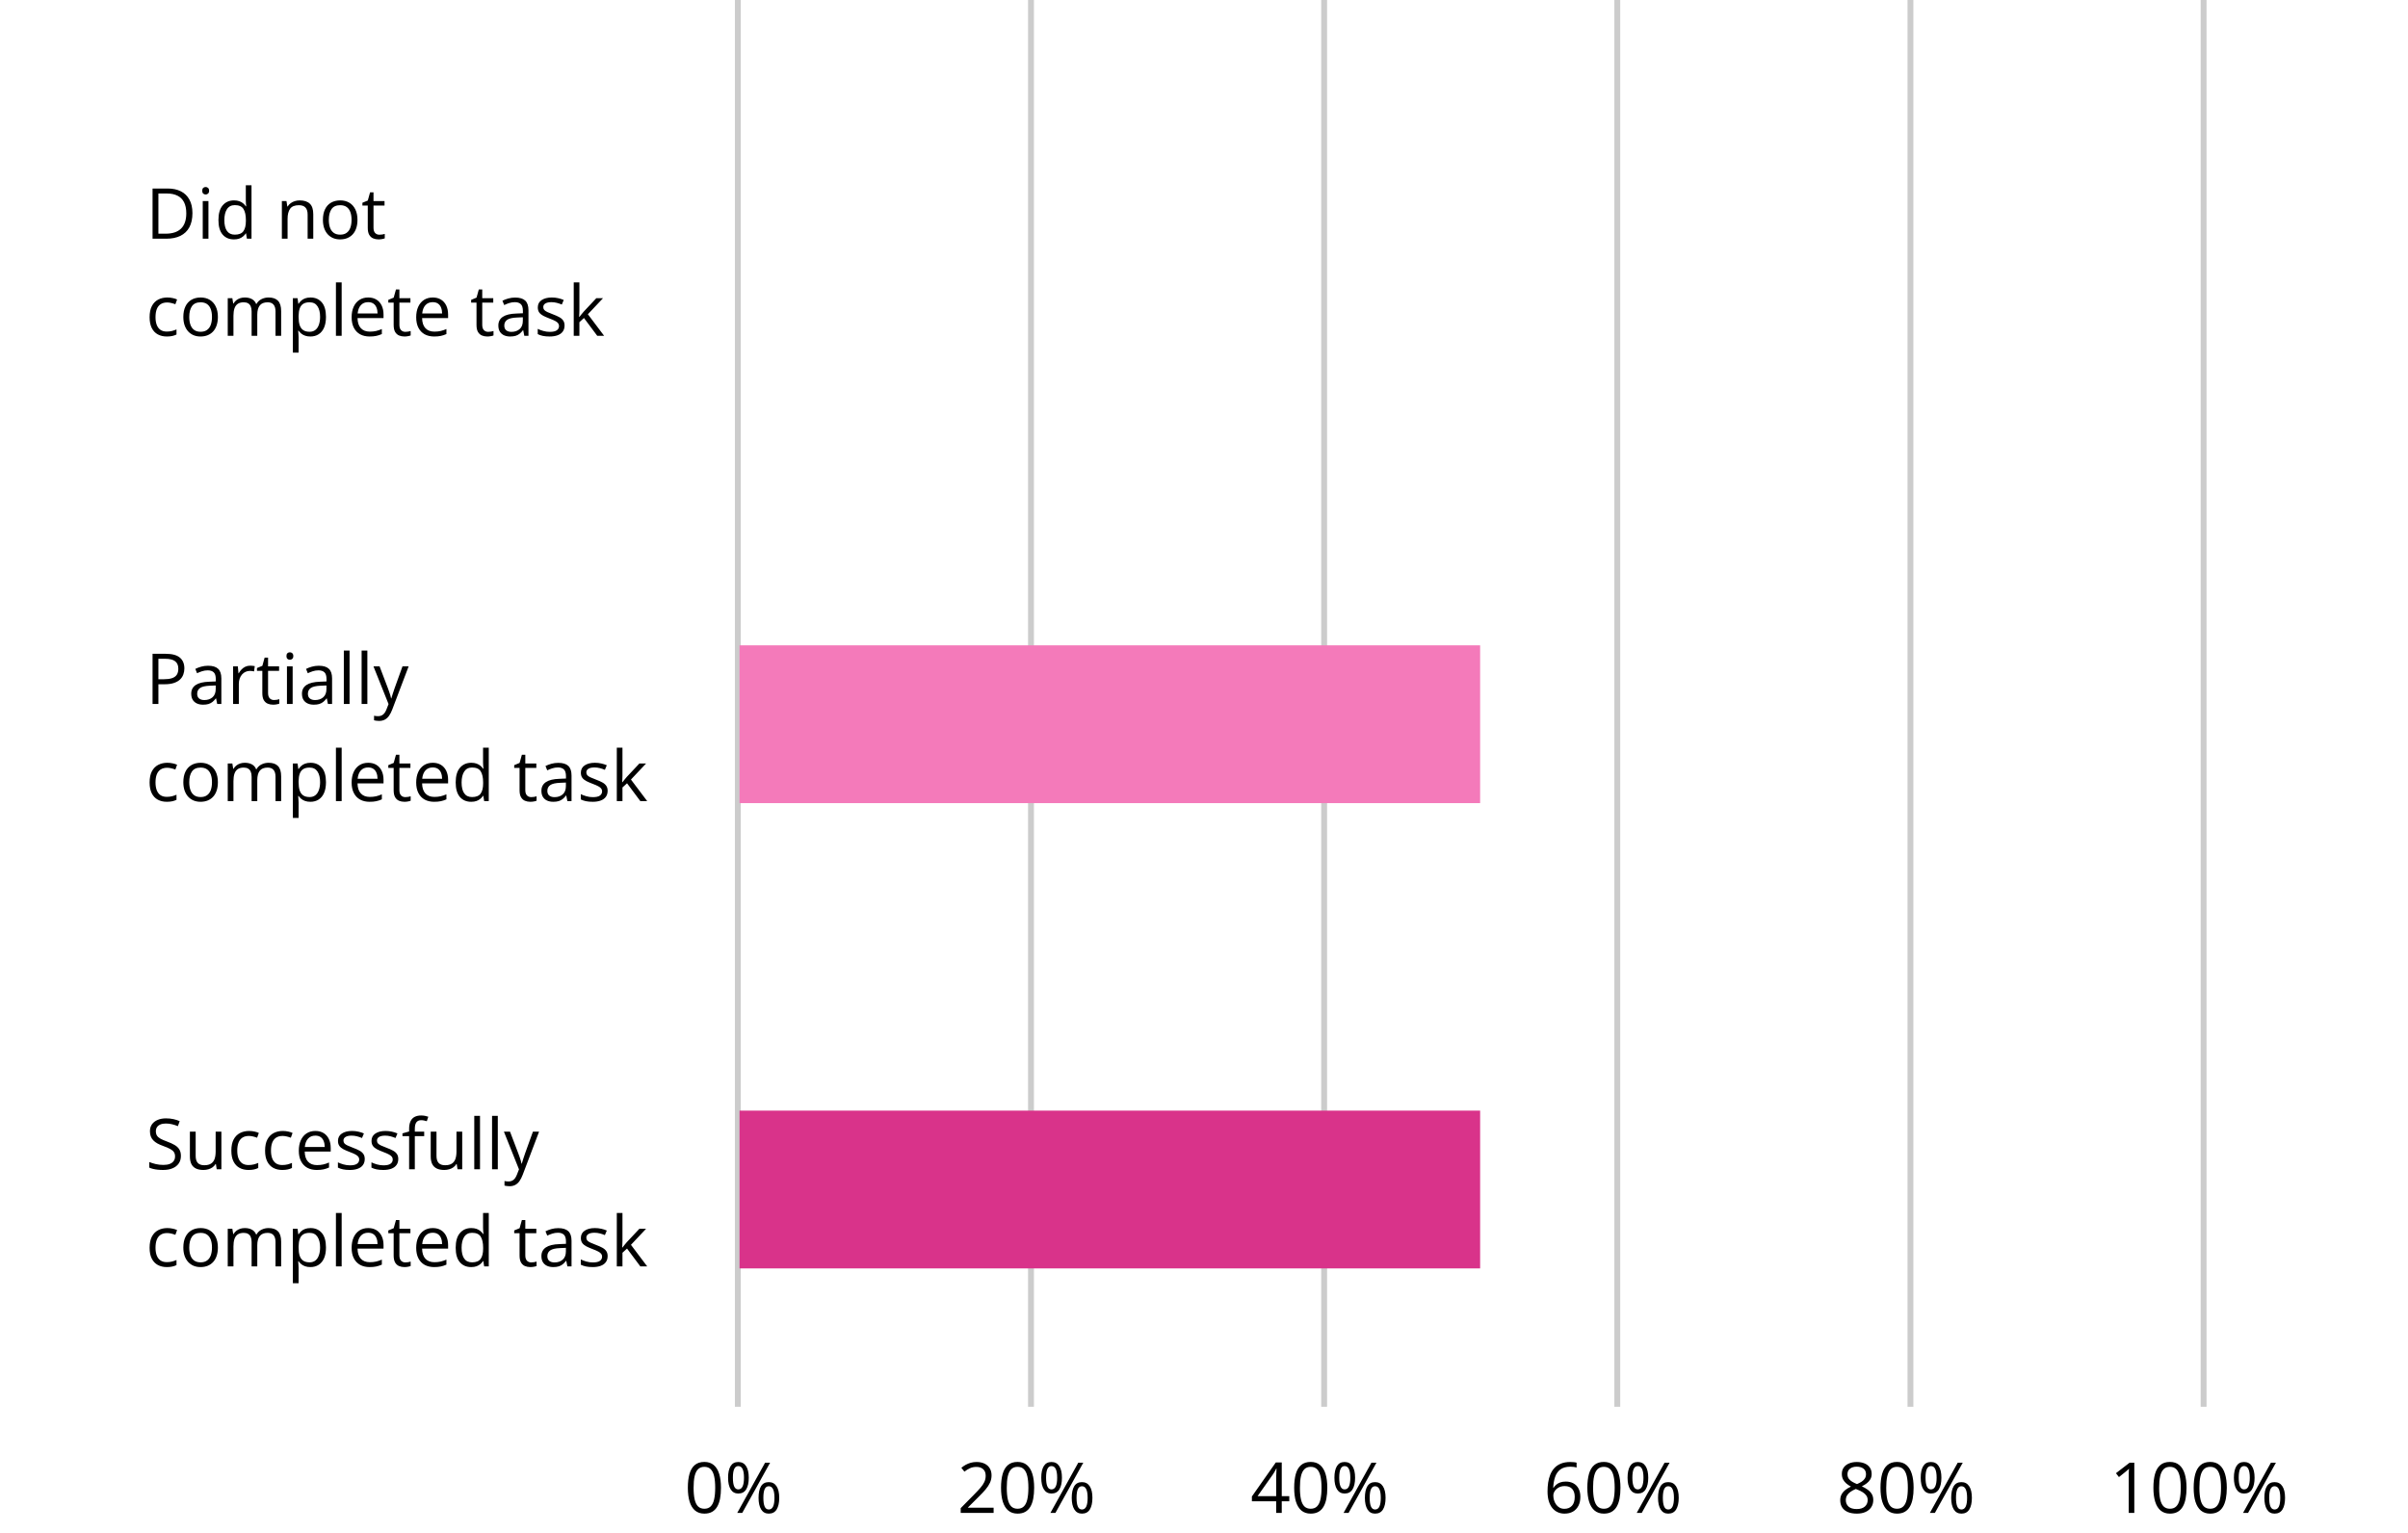<svg width="595" height="379" viewBox="0 0 595 379" fill="none" xmlns="http://www.w3.org/2000/svg">
<line x1="472.057" y1="6.10668e-05" x2="472.057" y2="347.692" stroke="#CCCCCC" stroke-width="1.449"/>
<path d="M458.79 361.347C459.509 361.347 460.146 361.461 460.7 361.687C461.255 361.913 461.688 362.247 461.999 362.689C462.316 363.124 462.475 363.662 462.475 364.301C462.475 364.805 462.364 365.246 462.143 365.626C461.928 365.999 461.637 366.327 461.269 366.61C460.901 366.888 460.494 367.137 460.047 367.357C460.579 367.601 461.057 367.875 461.481 368.181C461.911 368.486 462.251 368.846 462.5 369.259C462.749 369.672 462.873 370.161 462.873 370.727C462.873 371.423 462.704 372.026 462.364 372.535C462.03 373.039 461.561 373.427 460.955 373.698C460.35 373.97 459.639 374.106 458.824 374.106C457.947 374.106 457.2 373.976 456.583 373.715C455.972 373.449 455.505 373.07 455.183 372.578C454.866 372.08 454.707 371.483 454.707 370.787C454.707 370.215 454.829 369.72 455.072 369.301C455.316 368.877 455.638 368.512 456.04 368.206C456.442 367.901 456.881 367.643 457.356 367.434C456.943 367.207 456.564 366.95 456.218 366.661C455.879 366.373 455.607 366.036 455.404 365.651C455.205 365.261 455.106 364.808 455.106 364.293C455.106 363.665 455.265 363.133 455.582 362.697C455.904 362.256 456.343 361.922 456.898 361.695C457.458 361.463 458.089 361.347 458.79 361.347ZM456.091 370.795C456.091 371.429 456.315 371.952 456.762 372.366C457.209 372.773 457.885 372.977 458.79 372.977C459.651 372.977 460.316 372.773 460.785 372.366C461.255 371.952 461.49 371.412 461.49 370.744C461.49 370.331 461.382 369.969 461.167 369.658C460.952 369.341 460.647 369.058 460.25 368.809C459.854 368.56 459.387 368.333 458.85 368.13L458.544 368.019C458.024 368.234 457.579 368.475 457.212 368.741C456.849 369.001 456.572 369.298 456.38 369.632C456.187 369.966 456.091 370.354 456.091 370.795ZM458.773 362.502C458.106 362.502 457.56 362.663 457.135 362.986C456.711 363.303 456.499 363.761 456.499 364.361C456.499 364.791 456.6 365.156 456.804 365.456C457.014 365.75 457.296 366.005 457.653 366.22C458.01 366.429 458.408 366.624 458.85 366.806C459.28 366.624 459.662 366.426 459.996 366.211C460.33 365.991 460.593 365.73 460.785 365.43C460.978 365.13 461.074 364.771 461.074 364.352C461.074 363.752 460.862 363.294 460.437 362.977C460.018 362.66 459.464 362.502 458.773 362.502ZM472.839 367.714C472.839 368.721 472.763 369.621 472.61 370.413C472.457 371.205 472.217 371.876 471.888 372.425C471.56 372.974 471.136 373.393 470.615 373.681C470.094 373.964 469.469 374.106 468.739 374.106C467.817 374.106 467.053 373.854 466.447 373.35C465.847 372.847 465.397 372.119 465.097 371.169C464.803 370.212 464.656 369.061 464.656 367.714C464.656 366.39 464.789 365.252 465.055 364.301C465.327 363.345 465.762 362.612 466.362 362.103C466.962 361.588 467.754 361.33 468.739 361.33C469.673 361.33 470.442 361.585 471.048 362.094C471.653 362.598 472.103 363.328 472.398 364.284C472.692 365.235 472.839 366.378 472.839 367.714ZM466.074 367.714C466.074 368.868 466.161 369.83 466.337 370.6C466.512 371.37 466.795 371.947 467.186 372.332C467.582 372.711 468.1 372.9 468.739 372.9C469.379 372.9 469.894 372.711 470.284 372.332C470.68 371.952 470.966 371.378 471.141 370.608C471.322 369.839 471.413 368.874 471.413 367.714C471.413 366.576 471.325 365.626 471.15 364.862C470.974 364.092 470.691 363.515 470.301 363.13C469.911 362.739 469.39 362.544 468.739 362.544C468.088 362.544 467.568 362.739 467.177 363.13C466.787 363.515 466.504 364.092 466.328 364.862C466.159 365.626 466.074 366.576 466.074 367.714ZM477.117 361.347C477.966 361.347 478.608 361.687 479.044 362.366C479.486 363.039 479.706 363.993 479.706 365.227C479.706 366.46 479.494 367.422 479.07 368.113C478.645 368.797 477.994 369.14 477.117 369.14C476.302 369.14 475.677 368.797 475.241 368.113C474.811 367.422 474.596 366.46 474.596 365.227C474.596 363.993 474.803 363.039 475.216 362.366C475.629 361.687 476.263 361.347 477.117 361.347ZM477.117 362.357C476.659 362.357 476.322 362.598 476.107 363.079C475.892 363.554 475.785 364.27 475.785 365.227C475.785 366.183 475.892 366.905 476.107 367.391C476.322 367.878 476.659 368.121 477.117 368.121C477.593 368.121 477.946 367.878 478.178 367.391C478.41 366.905 478.526 366.183 478.526 365.227C478.526 364.276 478.41 363.56 478.178 363.079C477.952 362.598 477.598 362.357 477.117 362.357ZM484.978 361.526L478.093 373.936H476.854L483.738 361.526H484.978ZM484.647 366.322C485.49 366.322 486.132 366.661 486.574 367.34C487.015 368.014 487.236 368.967 487.236 370.201C487.236 371.429 487.023 372.388 486.599 373.079C486.175 373.763 485.524 374.106 484.647 374.106C483.826 374.106 483.201 373.763 482.771 373.079C482.341 372.388 482.126 371.429 482.126 370.201C482.126 368.967 482.329 368.014 482.737 367.34C483.15 366.661 483.787 366.322 484.647 366.322ZM484.647 367.34C484.188 367.34 483.852 367.578 483.637 368.053C483.421 368.529 483.314 369.245 483.314 370.201C483.314 371.157 483.421 371.879 483.637 372.366C483.852 372.847 484.188 373.087 484.647 373.087C485.122 373.087 485.476 372.849 485.708 372.374C485.94 371.893 486.056 371.169 486.056 370.201C486.056 369.25 485.94 368.537 485.708 368.062C485.481 367.581 485.128 367.34 484.647 367.34Z" fill="black"/>
<line x1="399.622" y1="6.10668e-05" x2="399.622" y2="347.692" stroke="#CCCCCC" stroke-width="1.449"/>
<path d="M382.382 368.631C382.382 367.884 382.433 367.154 382.535 366.44C382.642 365.727 382.821 365.065 383.07 364.454C383.319 363.837 383.658 363.297 384.088 362.833C384.518 362.369 385.053 362.007 385.693 361.746C386.338 361.48 387.11 361.347 388.01 361.347C388.265 361.347 388.539 361.361 388.833 361.39C389.128 361.412 389.371 361.452 389.563 361.509V362.722C389.354 362.649 389.113 362.595 388.842 362.561C388.576 362.527 388.307 362.51 388.035 362.51C386.983 362.51 386.154 362.739 385.548 363.198C384.948 363.656 384.515 364.279 384.25 365.065C383.984 365.846 383.831 366.726 383.791 367.705H383.884C384.06 367.422 384.283 367.168 384.555 366.941C384.827 366.709 385.155 366.525 385.54 366.39C385.93 366.254 386.383 366.186 386.898 366.186C387.622 366.186 388.253 366.333 388.791 366.627C389.334 366.922 389.753 367.349 390.047 367.909C390.347 368.469 390.497 369.148 390.497 369.946C390.497 370.801 390.339 371.539 390.022 372.162C389.705 372.784 389.252 373.265 388.664 373.605C388.081 373.939 387.385 374.106 386.575 374.106C385.97 374.106 385.412 373.99 384.903 373.758C384.394 373.526 383.95 373.18 383.57 372.722C383.197 372.264 382.905 371.695 382.696 371.016C382.487 370.331 382.382 369.536 382.382 368.631ZM386.558 372.917C387.328 372.917 387.945 372.671 388.409 372.179C388.873 371.686 389.105 370.942 389.105 369.946C389.105 369.131 388.898 368.486 388.485 368.011C388.072 367.536 387.45 367.298 386.618 367.298C386.052 367.298 385.56 367.417 385.141 367.654C384.722 367.886 384.397 368.181 384.165 368.537C383.933 368.894 383.817 369.256 383.817 369.624C383.817 369.997 383.87 370.376 383.978 370.761C384.091 371.146 384.261 371.503 384.487 371.831C384.714 372.159 384.999 372.422 385.345 372.62C385.69 372.818 386.094 372.917 386.558 372.917ZM400.403 367.714C400.403 368.721 400.327 369.621 400.174 370.413C400.021 371.205 399.781 371.876 399.453 372.425C399.124 372.974 398.7 373.393 398.179 373.681C397.659 373.964 397.033 374.106 396.303 374.106C395.381 374.106 394.617 373.854 394.011 373.35C393.412 372.847 392.962 372.119 392.662 371.169C392.367 370.212 392.22 369.061 392.22 367.714C392.22 366.39 392.353 365.252 392.619 364.301C392.891 363.345 393.327 362.612 393.926 362.103C394.526 361.588 395.319 361.33 396.303 361.33C397.237 361.33 398.007 361.585 398.612 362.094C399.218 362.598 399.668 363.328 399.962 364.284C400.256 365.235 400.403 366.378 400.403 367.714ZM393.638 367.714C393.638 368.868 393.726 369.83 393.901 370.6C394.076 371.37 394.359 371.947 394.75 372.332C395.146 372.711 395.664 372.9 396.303 372.9C396.943 372.9 397.458 372.711 397.848 372.332C398.244 371.952 398.53 371.378 398.706 370.608C398.887 369.839 398.977 368.874 398.977 367.714C398.977 366.576 398.889 365.626 398.714 364.862C398.539 364.092 398.256 363.515 397.865 363.13C397.475 362.739 396.954 362.544 396.303 362.544C395.652 362.544 395.132 362.739 394.741 363.13C394.351 363.515 394.068 364.092 393.893 364.862C393.723 365.626 393.638 366.576 393.638 367.714ZM404.682 361.347C405.53 361.347 406.173 361.687 406.608 362.366C407.05 363.039 407.271 363.993 407.271 365.227C407.271 366.46 407.058 367.422 406.634 368.113C406.209 368.797 405.559 369.14 404.682 369.14C403.867 369.14 403.241 368.797 402.806 368.113C402.375 367.422 402.16 366.46 402.16 365.227C402.16 363.993 402.367 363.039 402.78 362.366C403.193 361.687 403.827 361.347 404.682 361.347ZM404.682 362.357C404.223 362.357 403.886 362.598 403.671 363.079C403.456 363.554 403.349 364.27 403.349 365.227C403.349 366.183 403.456 366.905 403.671 367.391C403.886 367.878 404.223 368.121 404.682 368.121C405.157 368.121 405.511 367.878 405.743 367.391C405.975 366.905 406.091 366.183 406.091 365.227C406.091 364.276 405.975 363.56 405.743 363.079C405.516 362.598 405.163 362.357 404.682 362.357ZM412.542 361.526L405.658 373.936H404.418L411.303 361.526H412.542ZM412.211 366.322C413.054 366.322 413.696 366.661 414.138 367.34C414.579 368.014 414.8 368.967 414.8 370.201C414.8 371.429 414.588 372.388 414.163 373.079C413.739 373.763 413.088 374.106 412.211 374.106C411.39 374.106 410.765 373.763 410.335 373.079C409.905 372.388 409.69 371.429 409.69 370.201C409.69 368.967 409.894 368.014 410.301 367.34C410.714 366.661 411.351 366.322 412.211 366.322ZM412.211 367.34C411.753 367.34 411.416 367.578 411.201 368.053C410.986 368.529 410.878 369.245 410.878 370.201C410.878 371.157 410.986 371.879 411.201 372.366C411.416 372.847 411.753 373.087 412.211 373.087C412.686 373.087 413.04 372.849 413.272 372.374C413.504 371.893 413.62 371.169 413.62 370.201C413.62 369.25 413.504 368.537 413.272 368.062C413.046 367.581 412.692 367.34 412.211 367.34Z" fill="black"/>
<line x1="327.186" y1="6.10668e-05" x2="327.186" y2="347.692" stroke="#CCCCCC" stroke-width="1.449"/>
<path d="M318.571 371.058H316.712V373.936H315.336V371.058H309.335V369.87L315.243 361.458H316.712V369.785H318.571V371.058ZM315.336 369.785V365.727C315.336 365.416 315.339 365.136 315.345 364.887C315.351 364.632 315.359 364.398 315.37 364.183C315.382 363.962 315.39 363.752 315.396 363.554C315.407 363.356 315.416 363.161 315.421 362.969H315.353C315.246 363.195 315.121 363.436 314.98 363.69C314.844 363.939 314.705 364.163 314.564 364.361L310.736 369.785H315.336ZM327.967 367.714C327.967 368.721 327.891 369.621 327.738 370.413C327.585 371.205 327.345 371.876 327.017 372.425C326.689 372.974 326.264 373.393 325.743 373.681C325.223 373.964 324.598 374.106 323.867 374.106C322.945 374.106 322.181 373.854 321.576 373.35C320.976 372.847 320.526 372.119 320.226 371.169C319.932 370.212 319.784 369.061 319.784 367.714C319.784 366.39 319.917 365.252 320.183 364.301C320.455 363.345 320.891 362.612 321.491 362.103C322.091 361.588 322.883 361.33 323.867 361.33C324.801 361.33 325.571 361.585 326.176 362.094C326.782 362.598 327.232 363.328 327.526 364.284C327.82 365.235 327.967 366.378 327.967 367.714ZM321.202 367.714C321.202 368.868 321.29 369.83 321.465 370.6C321.641 371.37 321.924 371.947 322.314 372.332C322.71 372.711 323.228 372.9 323.867 372.9C324.507 372.9 325.022 372.711 325.412 372.332C325.809 371.952 326.094 371.378 326.27 370.608C326.451 369.839 326.541 368.874 326.541 367.714C326.541 366.576 326.454 365.626 326.278 364.862C326.103 364.092 325.82 363.515 325.429 363.13C325.039 362.739 324.518 362.544 323.867 362.544C323.217 362.544 322.696 362.739 322.306 363.13C321.915 363.515 321.632 364.092 321.457 364.862C321.287 365.626 321.202 366.576 321.202 367.714ZM332.246 361.347C333.095 361.347 333.737 361.687 334.173 362.366C334.614 363.039 334.835 363.993 334.835 365.227C334.835 366.46 334.623 367.422 334.198 368.113C333.774 368.797 333.123 369.14 332.246 369.14C331.431 369.14 330.805 368.797 330.37 368.113C329.94 367.422 329.725 366.46 329.725 365.227C329.725 363.993 329.931 363.039 330.344 362.366C330.757 361.687 331.391 361.347 332.246 361.347ZM332.246 362.357C331.787 362.357 331.451 362.598 331.236 363.079C331.021 363.554 330.913 364.27 330.913 365.227C330.913 366.183 331.021 366.905 331.236 367.391C331.451 367.878 331.787 368.121 332.246 368.121C332.721 368.121 333.075 367.878 333.307 367.391C333.539 366.905 333.655 366.183 333.655 365.227C333.655 364.276 333.539 363.56 333.307 363.079C333.08 362.598 332.727 362.357 332.246 362.357ZM340.106 361.526L333.222 373.936H331.983L338.867 361.526H340.106ZM339.775 366.322C340.618 366.322 341.261 366.661 341.702 367.34C342.143 368.014 342.364 368.967 342.364 370.201C342.364 371.429 342.152 372.388 341.727 373.079C341.303 373.763 340.652 374.106 339.775 374.106C338.955 374.106 338.329 373.763 337.899 373.079C337.469 372.388 337.254 371.429 337.254 370.201C337.254 368.967 337.458 368.014 337.865 367.34C338.278 366.661 338.915 366.322 339.775 366.322ZM339.775 367.34C339.317 367.34 338.98 367.578 338.765 368.053C338.55 368.529 338.442 369.245 338.442 370.201C338.442 371.157 338.55 371.879 338.765 372.366C338.98 372.847 339.317 373.087 339.775 373.087C340.25 373.087 340.604 372.849 340.836 372.374C341.068 371.893 341.184 371.169 341.184 370.201C341.184 369.25 341.068 368.537 340.836 368.062C340.61 367.581 340.256 367.34 339.775 367.34Z" fill="black"/>
<line x1="254.75" y1="6.10668e-05" x2="254.75" y2="347.692" stroke="#CCCCCC" stroke-width="1.449"/>
<path d="M245.515 373.936H237.383V372.756L240.702 369.386C241.319 368.764 241.837 368.209 242.255 367.722C242.68 367.236 243.002 366.757 243.223 366.288C243.444 365.812 243.554 365.292 243.554 364.726C243.554 364.024 243.345 363.489 242.926 363.121C242.513 362.748 241.967 362.561 241.288 362.561C240.694 362.561 240.167 362.663 239.709 362.867C239.251 363.071 238.781 363.359 238.3 363.733L237.544 362.782C237.873 362.505 238.229 362.258 238.614 362.043C239.004 361.828 239.42 361.659 239.862 361.534C240.309 361.41 240.784 361.347 241.288 361.347C242.052 361.347 242.711 361.48 243.266 361.746C243.82 362.012 244.247 362.391 244.547 362.884C244.853 363.376 245.006 363.962 245.006 364.641C245.006 365.297 244.876 365.909 244.615 366.474C244.355 367.035 243.99 367.592 243.52 368.147C243.051 368.696 242.502 369.279 241.874 369.895L239.174 372.586V372.646H245.515V373.936ZM255.532 367.714C255.532 368.721 255.455 369.621 255.302 370.413C255.15 371.205 254.909 371.876 254.581 372.425C254.253 372.974 253.828 373.393 253.308 373.681C252.787 373.964 252.162 374.106 251.432 374.106C250.509 374.106 249.745 373.854 249.14 373.35C248.54 372.847 248.09 372.119 247.79 371.169C247.496 370.212 247.349 369.061 247.349 367.714C247.349 366.39 247.482 365.252 247.748 364.301C248.019 363.345 248.455 362.612 249.055 362.103C249.655 361.588 250.447 361.33 251.432 361.33C252.365 361.33 253.135 361.585 253.741 362.094C254.346 362.598 254.796 363.328 255.09 364.284C255.384 365.235 255.532 366.378 255.532 367.714ZM248.766 367.714C248.766 368.868 248.854 369.83 249.029 370.6C249.205 371.37 249.488 371.947 249.878 372.332C250.274 372.711 250.792 372.9 251.432 372.9C252.071 372.9 252.586 372.711 252.977 372.332C253.373 371.952 253.658 371.378 253.834 370.608C254.015 369.839 254.106 368.874 254.106 367.714C254.106 366.576 254.018 365.626 253.842 364.862C253.667 364.092 253.384 363.515 252.994 363.13C252.603 362.739 252.082 362.544 251.432 362.544C250.781 362.544 250.26 362.739 249.87 363.13C249.479 363.515 249.196 364.092 249.021 364.862C248.851 365.626 248.766 366.576 248.766 367.714ZM259.81 361.347C260.659 361.347 261.301 361.687 261.737 362.366C262.178 363.039 262.399 363.993 262.399 365.227C262.399 366.46 262.187 367.422 261.762 368.113C261.338 368.797 260.687 369.14 259.81 369.14C258.995 369.14 258.37 368.797 257.934 368.113C257.504 367.422 257.289 366.46 257.289 365.227C257.289 363.993 257.495 363.039 257.908 362.366C258.322 361.687 258.955 361.347 259.81 361.347ZM259.81 362.357C259.351 362.357 259.015 362.598 258.8 363.079C258.585 363.554 258.477 364.27 258.477 365.227C258.477 366.183 258.585 366.905 258.8 367.391C259.015 367.878 259.351 368.121 259.81 368.121C260.285 368.121 260.639 367.878 260.871 367.391C261.103 366.905 261.219 366.183 261.219 365.227C261.219 364.276 261.103 363.56 260.871 363.079C260.645 362.598 260.291 362.357 259.81 362.357ZM267.67 361.526L260.786 373.936H259.547L266.431 361.526H267.67ZM267.339 366.322C268.182 366.322 268.825 366.661 269.266 367.34C269.708 368.014 269.928 368.967 269.928 370.201C269.928 371.429 269.716 372.388 269.292 373.079C268.867 373.763 268.216 374.106 267.339 374.106C266.519 374.106 265.893 373.763 265.463 373.079C265.033 372.388 264.818 371.429 264.818 370.201C264.818 368.967 265.022 368.014 265.429 367.34C265.842 366.661 266.479 366.322 267.339 366.322ZM267.339 367.34C266.881 367.34 266.544 367.578 266.329 368.053C266.114 368.529 266.007 369.245 266.007 370.201C266.007 371.157 266.114 371.879 266.329 372.366C266.544 372.847 266.881 373.087 267.339 373.087C267.815 373.087 268.168 372.849 268.4 372.374C268.632 371.893 268.748 371.169 268.748 370.201C268.748 369.25 268.632 368.537 268.4 368.062C268.174 367.581 267.82 367.34 267.339 367.34Z" fill="black"/>
<line x1="182.314" y1="6.10668e-05" x2="182.314" y2="347.692" stroke="#CCCCCC" stroke-width="1.449"/>
<path d="M178.147 367.714C178.147 368.721 178.071 369.621 177.918 370.413C177.765 371.205 177.524 371.876 177.196 372.425C176.868 372.974 176.444 373.393 175.923 373.681C175.402 373.964 174.777 374.106 174.047 374.106C173.125 374.106 172.361 373.854 171.755 373.35C171.155 372.847 170.705 372.119 170.405 371.169C170.111 370.212 169.964 369.061 169.964 367.714C169.964 366.39 170.097 365.252 170.363 364.301C170.635 363.345 171.07 362.612 171.67 362.103C172.27 361.588 173.062 361.33 174.047 361.33C174.981 361.33 175.75 361.585 176.356 362.094C176.961 362.598 177.411 363.328 177.706 364.284C178 365.235 178.147 366.378 178.147 367.714ZM171.382 367.714C171.382 368.868 171.469 369.83 171.645 370.6C171.82 371.37 172.103 371.947 172.494 372.332C172.89 372.711 173.408 372.9 174.047 372.9C174.686 372.9 175.201 372.711 175.592 372.332C175.988 371.952 176.274 371.378 176.449 370.608C176.63 369.839 176.721 368.874 176.721 367.714C176.721 366.576 176.633 365.626 176.458 364.862C176.282 364.092 175.999 363.515 175.609 363.13C175.218 362.739 174.698 362.544 174.047 362.544C173.396 362.544 172.876 362.739 172.485 363.13C172.095 363.515 171.812 364.092 171.636 364.862C171.466 365.626 171.382 366.576 171.382 367.714ZM182.425 361.347C183.274 361.347 183.916 361.687 184.352 362.366C184.794 363.039 185.014 363.993 185.014 365.227C185.014 366.46 184.802 367.422 184.378 368.113C183.953 368.797 183.302 369.14 182.425 369.14C181.61 369.14 180.985 368.797 180.549 368.113C180.119 367.422 179.904 366.46 179.904 365.227C179.904 363.993 180.111 363.039 180.524 362.366C180.937 361.687 181.571 361.347 182.425 361.347ZM182.425 362.357C181.967 362.357 181.63 362.598 181.415 363.079C181.2 363.554 181.093 364.27 181.093 365.227C181.093 366.183 181.2 366.905 181.415 367.391C181.63 367.878 181.967 368.121 182.425 368.121C182.901 368.121 183.254 367.878 183.486 367.391C183.718 366.905 183.834 366.183 183.834 365.227C183.834 364.276 183.718 363.56 183.486 363.079C183.26 362.598 182.906 362.357 182.425 362.357ZM190.286 361.526L183.401 373.936H182.162L189.046 361.526H190.286ZM189.955 366.322C190.798 366.322 191.44 366.661 191.882 367.34C192.323 368.014 192.544 368.967 192.544 370.201C192.544 371.429 192.331 372.388 191.907 373.079C191.483 373.763 190.832 374.106 189.955 374.106C189.134 374.106 188.509 373.763 188.079 373.079C187.649 372.388 187.433 371.429 187.433 370.201C187.433 368.967 187.637 368.014 188.045 367.34C188.458 366.661 189.094 366.322 189.955 366.322ZM189.955 367.34C189.496 367.34 189.159 367.578 188.944 368.053C188.729 368.529 188.622 369.245 188.622 370.201C188.622 371.157 188.729 371.879 188.944 372.366C189.159 372.847 189.496 373.087 189.955 373.087C190.43 373.087 190.784 372.849 191.016 372.374C191.248 371.893 191.364 371.169 191.364 370.201C191.364 369.25 191.248 368.537 191.016 368.062C190.789 367.581 190.436 367.34 189.955 367.34Z" fill="black"/>
<line x1="544.494" y1="6.10668e-05" x2="544.494" y2="347.692" stroke="#CCCCCC" stroke-width="1.449"/>
<path d="M527.372 373.936H525.997V365.142C525.997 364.808 525.997 364.522 525.997 364.284C526.003 364.041 526.009 363.82 526.014 363.622C526.026 363.419 526.04 363.212 526.057 363.003C525.881 363.184 525.717 363.339 525.564 363.469C525.412 363.594 525.222 363.75 524.996 363.936L523.578 365.074L522.84 364.115L526.201 361.526H527.372V373.936ZM540.275 367.714C540.275 368.721 540.199 369.621 540.046 370.413C539.893 371.205 539.653 371.876 539.324 372.425C538.996 372.974 538.572 373.393 538.051 373.681C537.53 373.964 536.905 374.106 536.175 374.106C535.253 374.106 534.489 373.854 533.883 373.35C533.283 372.847 532.833 372.119 532.534 371.169C532.239 370.212 532.092 369.061 532.092 367.714C532.092 366.39 532.225 365.252 532.491 364.301C532.763 363.345 533.198 362.612 533.798 362.103C534.398 361.588 535.19 361.33 536.175 361.33C537.109 361.33 537.878 361.585 538.484 362.094C539.09 362.598 539.539 363.328 539.834 364.284C540.128 365.235 540.275 366.378 540.275 367.714ZM533.51 367.714C533.51 368.868 533.597 369.83 533.773 370.6C533.948 371.37 534.231 371.947 534.622 372.332C535.018 372.711 535.536 372.9 536.175 372.9C536.815 372.9 537.33 372.711 537.72 372.332C538.116 371.952 538.402 371.378 538.577 370.608C538.758 369.839 538.849 368.874 538.849 367.714C538.849 366.576 538.761 365.626 538.586 364.862C538.41 364.092 538.127 363.515 537.737 363.13C537.347 362.739 536.826 362.544 536.175 362.544C535.524 362.544 535.004 362.739 534.613 363.13C534.223 363.515 533.94 364.092 533.764 364.862C533.595 365.626 533.51 366.576 533.51 367.714ZM550.224 367.714C550.224 368.721 550.147 369.621 549.995 370.413C549.842 371.205 549.601 371.876 549.273 372.425C548.945 372.974 548.52 373.393 548 373.681C547.479 373.964 546.854 374.106 546.124 374.106C545.201 374.106 544.437 373.854 543.832 373.35C543.232 372.847 542.782 372.119 542.482 371.169C542.188 370.212 542.041 369.061 542.041 367.714C542.041 366.39 542.174 365.252 542.44 364.301C542.711 363.345 543.147 362.612 543.747 362.103C544.347 361.588 545.139 361.33 546.124 361.33C547.057 361.33 547.827 361.585 548.433 362.094C549.038 362.598 549.488 363.328 549.782 364.284C550.077 365.235 550.224 366.378 550.224 367.714ZM543.458 367.714C543.458 368.868 543.546 369.83 543.721 370.6C543.897 371.37 544.18 371.947 544.57 372.332C544.966 372.711 545.484 372.9 546.124 372.9C546.763 372.9 547.278 372.711 547.669 372.332C548.065 371.952 548.351 371.378 548.526 370.608C548.707 369.839 548.798 368.874 548.798 367.714C548.798 366.576 548.71 365.626 548.534 364.862C548.359 364.092 548.076 363.515 547.686 363.13C547.295 362.739 546.775 362.544 546.124 362.544C545.473 362.544 544.952 362.739 544.562 363.13C544.171 363.515 543.888 364.092 543.713 364.862C543.543 365.626 543.458 366.576 543.458 367.714ZM554.502 361.347C555.351 361.347 555.993 361.687 556.429 362.366C556.87 363.039 557.091 363.993 557.091 365.227C557.091 366.46 556.879 367.422 556.454 368.113C556.03 368.797 555.379 369.14 554.502 369.14C553.687 369.14 553.062 368.797 552.626 368.113C552.196 367.422 551.981 366.46 551.981 365.227C551.981 363.993 552.187 363.039 552.601 362.366C553.014 361.687 553.647 361.347 554.502 361.347ZM554.502 362.357C554.044 362.357 553.707 362.598 553.492 363.079C553.277 363.554 553.169 364.27 553.169 365.227C553.169 366.183 553.277 366.905 553.492 367.391C553.707 367.878 554.044 368.121 554.502 368.121C554.977 368.121 555.331 367.878 555.563 367.391C555.795 366.905 555.911 366.183 555.911 365.227C555.911 364.276 555.795 363.56 555.563 363.079C555.337 362.598 554.983 362.357 554.502 362.357ZM562.362 361.526L555.478 373.936H554.239L561.123 361.526H562.362ZM562.031 366.322C562.875 366.322 563.517 366.661 563.958 367.34C564.4 368.014 564.62 368.967 564.62 370.201C564.62 371.429 564.408 372.388 563.984 373.079C563.559 373.763 562.908 374.106 562.031 374.106C561.211 374.106 560.585 373.763 560.155 373.079C559.725 372.388 559.51 371.429 559.51 370.201C559.51 368.967 559.714 368.014 560.121 367.34C560.535 366.661 561.171 366.322 562.031 366.322ZM562.031 367.34C561.573 367.34 561.236 367.578 561.021 368.053C560.806 368.529 560.699 369.245 560.699 370.201C560.699 371.157 560.806 371.879 561.021 372.366C561.236 372.847 561.573 373.087 562.031 373.087C562.507 373.087 562.86 372.849 563.092 372.374C563.324 371.893 563.44 371.169 563.44 370.201C563.44 369.25 563.324 368.537 563.092 368.062C562.866 367.581 562.512 367.34 562.031 367.34Z" fill="black"/>
<path d="M44.699 285.699C44.699 286.434 44.515 287.062 44.147 287.583C43.785 288.098 43.276 288.491 42.619 288.762C41.963 289.034 41.191 289.17 40.303 289.17C39.833 289.17 39.389 289.147 38.97 289.102C38.552 289.057 38.167 288.992 37.816 288.907C37.465 288.822 37.157 288.717 36.891 288.593V287.209C37.315 287.385 37.833 287.549 38.444 287.702C39.055 287.849 39.694 287.922 40.362 287.922C40.984 287.922 41.511 287.84 41.94 287.676C42.37 287.506 42.696 287.266 42.916 286.955C43.143 286.638 43.256 286.259 43.256 285.818C43.256 285.393 43.163 285.04 42.976 284.757C42.789 284.468 42.478 284.208 42.042 283.976C41.612 283.738 41.024 283.487 40.277 283.221C39.751 283.034 39.287 282.83 38.885 282.61C38.484 282.383 38.147 282.129 37.876 281.846C37.604 281.563 37.397 281.235 37.256 280.862C37.12 280.488 37.052 280.061 37.052 279.58C37.052 278.918 37.219 278.352 37.553 277.883C37.892 277.408 38.359 277.046 38.953 276.797C39.553 276.542 40.24 276.415 41.015 276.415C41.677 276.415 42.288 276.477 42.849 276.601C43.414 276.726 43.932 276.893 44.401 277.102L43.952 278.341C43.505 278.154 43.029 277.999 42.526 277.874C42.028 277.75 41.513 277.688 40.981 277.688C40.45 277.688 40 277.767 39.632 277.925C39.27 278.078 38.993 278.296 38.8 278.579C38.608 278.862 38.512 279.198 38.512 279.589C38.512 280.024 38.602 280.386 38.783 280.675C38.97 280.963 39.264 281.221 39.666 281.447C40.073 281.668 40.611 281.9 41.279 282.143C42.008 282.409 42.628 282.692 43.137 282.992C43.646 283.286 44.034 283.648 44.3 284.078C44.566 284.502 44.699 285.043 44.699 285.699ZM54.704 279.699V289H53.55L53.346 287.693H53.27C53.077 288.016 52.828 288.287 52.523 288.508C52.217 288.728 51.872 288.893 51.487 289C51.108 289.113 50.704 289.17 50.274 289.17C49.538 289.17 48.922 289.051 48.424 288.813C47.926 288.576 47.55 288.208 47.295 287.71C47.046 287.212 46.922 286.573 46.922 285.792V279.699H48.348V285.69C48.348 286.465 48.523 287.045 48.874 287.43C49.224 287.809 49.759 287.999 50.478 287.999C51.168 287.999 51.717 287.868 52.124 287.608C52.537 287.348 52.834 286.966 53.015 286.463C53.196 285.953 53.287 285.331 53.287 284.596V279.699H54.704ZM61.408 289.17C60.571 289.17 59.832 288.997 59.193 288.652C58.554 288.307 58.056 287.781 57.7 287.074C57.343 286.366 57.165 285.475 57.165 284.4C57.165 283.275 57.352 282.355 57.725 281.642C58.104 280.924 58.624 280.392 59.286 280.047C59.948 279.702 60.701 279.529 61.544 279.529C62.008 279.529 62.455 279.577 62.885 279.674C63.32 279.764 63.677 279.88 63.954 280.021L63.53 281.201C63.247 281.088 62.919 280.986 62.545 280.896C62.178 280.805 61.832 280.76 61.51 280.76C60.865 280.76 60.328 280.898 59.898 281.176C59.473 281.453 59.154 281.86 58.938 282.398C58.729 282.935 58.624 283.597 58.624 284.383C58.624 285.136 58.726 285.778 58.93 286.31C59.139 286.842 59.448 287.249 59.855 287.532C60.268 287.809 60.783 287.948 61.4 287.948C61.892 287.948 62.336 287.897 62.732 287.795C63.128 287.687 63.487 287.563 63.81 287.422V288.678C63.498 288.836 63.151 288.958 62.766 289.042C62.387 289.127 61.934 289.17 61.408 289.17ZM69.742 289.17C68.904 289.17 68.166 288.997 67.527 288.652C66.887 288.307 66.389 287.781 66.033 287.074C65.677 286.366 65.499 285.475 65.499 284.4C65.499 283.275 65.685 282.355 66.059 281.642C66.438 280.924 66.958 280.392 67.62 280.047C68.282 279.702 69.034 279.529 69.877 279.529C70.341 279.529 70.788 279.577 71.218 279.674C71.654 279.764 72.01 279.88 72.287 280.021L71.863 281.201C71.58 281.088 71.252 280.986 70.879 280.896C70.511 280.805 70.166 280.76 69.844 280.76C69.198 280.76 68.661 280.898 68.231 281.176C67.807 281.453 67.487 281.86 67.272 282.398C67.063 282.935 66.958 283.597 66.958 284.383C66.958 285.136 67.06 285.778 67.264 286.31C67.473 286.842 67.781 287.249 68.189 287.532C68.602 287.809 69.117 287.948 69.733 287.948C70.225 287.948 70.669 287.897 71.066 287.795C71.462 287.687 71.821 287.563 72.143 287.422V288.678C71.832 288.836 71.484 288.958 71.1 289.042C70.72 289.127 70.268 289.17 69.742 289.17ZM77.931 279.529C78.723 279.529 79.402 279.705 79.968 280.055C80.533 280.406 80.966 280.898 81.266 281.532C81.566 282.16 81.716 282.896 81.716 283.738V284.613H75.292C75.309 285.704 75.58 286.536 76.106 287.108C76.632 287.679 77.374 287.965 78.33 287.965C78.918 287.965 79.439 287.911 79.891 287.803C80.344 287.696 80.814 287.538 81.3 287.328V288.567C80.83 288.777 80.364 288.929 79.9 289.025C79.442 289.122 78.898 289.17 78.27 289.17C77.376 289.17 76.596 288.989 75.928 288.627C75.266 288.259 74.751 287.721 74.384 287.014C74.016 286.307 73.832 285.441 73.832 284.417C73.832 283.416 73.999 282.55 74.333 281.821C74.672 281.085 75.147 280.519 75.758 280.123C76.375 279.727 77.099 279.529 77.931 279.529ZM77.914 280.683C77.162 280.683 76.562 280.93 76.115 281.422C75.668 281.914 75.402 282.601 75.317 283.484H80.239C80.234 282.929 80.146 282.443 79.976 282.024C79.812 281.6 79.56 281.272 79.221 281.04C78.881 280.802 78.446 280.683 77.914 280.683ZM90.126 286.454C90.126 287.048 89.976 287.549 89.676 287.956C89.382 288.358 88.957 288.661 88.403 288.864C87.854 289.068 87.198 289.17 86.434 289.17C85.784 289.17 85.221 289.119 84.746 289.017C84.27 288.915 83.854 288.771 83.498 288.584V287.286C83.877 287.472 84.33 287.642 84.856 287.795C85.382 287.948 85.919 288.024 86.468 288.024C87.272 288.024 87.854 287.894 88.216 287.634C88.579 287.373 88.76 287.02 88.76 286.573C88.76 286.318 88.686 286.095 88.539 285.902C88.397 285.704 88.157 285.515 87.817 285.334C87.478 285.147 87.008 284.944 86.409 284.723C85.815 284.497 85.3 284.273 84.864 284.052C84.434 283.826 84.1 283.552 83.863 283.229C83.631 282.907 83.515 282.488 83.515 281.973C83.515 281.187 83.832 280.584 84.465 280.166C85.105 279.741 85.942 279.529 86.977 279.529C87.537 279.529 88.061 279.586 88.547 279.699C89.04 279.806 89.498 279.954 89.922 280.14L89.447 281.269C89.062 281.105 88.652 280.966 88.216 280.853C87.781 280.74 87.337 280.683 86.884 280.683C86.233 280.683 85.733 280.791 85.382 281.006C85.037 281.221 84.864 281.515 84.864 281.888C84.864 282.177 84.944 282.415 85.102 282.601C85.266 282.788 85.526 282.963 85.883 283.127C86.239 283.292 86.709 283.484 87.291 283.705C87.874 283.92 88.378 284.143 88.802 284.375C89.226 284.601 89.552 284.878 89.778 285.207C90.01 285.529 90.126 285.945 90.126 286.454ZM98.409 286.454C98.409 287.048 98.258 287.549 97.959 287.956C97.665 288.358 97.24 288.661 96.686 288.864C96.137 289.068 95.481 289.17 94.717 289.17C94.066 289.17 93.503 289.119 93.028 289.017C92.553 288.915 92.137 288.771 91.781 288.584V287.286C92.16 287.472 92.612 287.642 93.138 287.795C93.665 287.948 94.202 288.024 94.751 288.024C95.554 288.024 96.137 287.894 96.499 287.634C96.861 287.373 97.042 287.02 97.042 286.573C97.042 286.318 96.969 286.095 96.822 285.902C96.68 285.704 96.44 285.515 96.1 285.334C95.761 285.147 95.291 284.944 94.691 284.723C94.097 284.497 93.583 284.273 93.147 284.052C92.717 283.826 92.383 283.552 92.145 283.229C91.914 282.907 91.798 282.488 91.798 281.973C91.798 281.187 92.114 280.584 92.748 280.166C93.387 279.741 94.225 279.529 95.26 279.529C95.82 279.529 96.343 279.586 96.83 279.699C97.322 279.806 97.781 279.954 98.205 280.14L97.73 281.269C97.345 281.105 96.935 280.966 96.499 280.853C96.063 280.74 95.619 280.683 95.167 280.683C94.516 280.683 94.015 280.791 93.665 281.006C93.32 281.221 93.147 281.515 93.147 281.888C93.147 282.177 93.226 282.415 93.385 282.601C93.549 282.788 93.809 282.963 94.165 283.127C94.522 283.292 94.991 283.484 95.574 283.705C96.157 283.92 96.66 284.143 97.085 284.375C97.509 284.601 97.834 284.878 98.061 285.207C98.293 285.529 98.409 285.945 98.409 286.454ZM104.816 280.802H102.499V289H101.09V280.802H99.444V280.123L101.09 279.657V279.037C101.09 278.256 101.206 277.623 101.438 277.136C101.67 276.644 102.007 276.282 102.448 276.05C102.889 275.818 103.427 275.702 104.06 275.702C104.417 275.702 104.742 275.733 105.036 275.795C105.336 275.858 105.599 275.928 105.826 276.007L105.461 277.119C105.268 277.057 105.05 277 104.807 276.949C104.57 276.893 104.326 276.865 104.077 276.865C103.54 276.865 103.141 277.04 102.881 277.391C102.626 277.736 102.499 278.279 102.499 279.02V279.699H104.816V280.802ZM114.21 279.699V289H113.056L112.852 287.693H112.776C112.583 288.016 112.335 288.287 112.029 288.508C111.724 288.728 111.378 288.893 110.994 289C110.615 289.113 110.21 289.17 109.78 289.17C109.045 289.17 108.428 289.051 107.93 288.813C107.432 288.576 107.056 288.208 106.801 287.71C106.552 287.212 106.428 286.573 106.428 285.792V279.699H107.854V285.69C107.854 286.465 108.029 287.045 108.38 287.43C108.731 287.809 109.265 287.999 109.984 287.999C110.674 287.999 111.223 287.868 111.63 287.608C112.043 287.348 112.34 286.966 112.521 286.463C112.702 285.953 112.793 285.331 112.793 284.596V279.699H114.21ZM118.606 289H117.189V275.795H118.606V289ZM123.002 289H121.585V275.795H123.002V289ZM124.512 279.699H126.023L128.077 285.096C128.195 285.413 128.306 285.719 128.408 286.013C128.509 286.301 128.6 286.579 128.679 286.844C128.758 287.11 128.821 287.368 128.866 287.617H128.925C129.004 287.334 129.118 286.963 129.265 286.505C129.412 286.041 129.57 285.569 129.74 285.088L131.683 279.699H133.202L129.154 290.366C128.939 290.938 128.688 291.436 128.399 291.86C128.116 292.284 127.771 292.61 127.364 292.836C126.956 293.068 126.464 293.184 125.887 293.184C125.621 293.184 125.386 293.167 125.183 293.133C124.979 293.105 124.804 293.071 124.657 293.031V291.902C124.781 291.931 124.931 291.956 125.106 291.979C125.287 292.001 125.474 292.013 125.667 292.013C126.017 292.013 126.32 291.945 126.575 291.809C126.835 291.679 127.058 291.486 127.245 291.232C127.432 290.977 127.593 290.675 127.729 290.324L128.238 289.017L124.512 279.699ZM41.211 313.17C40.373 313.17 39.635 312.997 38.996 312.652C38.356 312.307 37.858 311.781 37.502 311.074C37.146 310.366 36.967 309.475 36.967 308.4C36.967 307.275 37.154 306.355 37.528 305.642C37.907 304.924 38.427 304.392 39.089 304.047C39.751 303.702 40.503 303.529 41.346 303.529C41.81 303.529 42.257 303.577 42.687 303.674C43.123 303.764 43.479 303.88 43.757 304.021L43.332 305.201C43.049 305.088 42.721 304.986 42.348 304.896C41.98 304.805 41.635 304.76 41.312 304.76C40.667 304.76 40.13 304.898 39.7 305.176C39.276 305.453 38.956 305.86 38.741 306.398C38.532 306.935 38.427 307.597 38.427 308.383C38.427 309.136 38.529 309.778 38.733 310.31C38.942 310.842 39.25 311.249 39.658 311.532C40.071 311.809 40.585 311.948 41.202 311.948C41.694 311.948 42.138 311.897 42.535 311.795C42.931 311.687 43.29 311.563 43.612 311.422V312.678C43.301 312.836 42.953 312.958 42.568 313.042C42.189 313.127 41.737 313.17 41.211 313.17ZM53.838 308.333C53.838 309.096 53.739 309.778 53.541 310.378C53.343 310.977 53.057 311.484 52.684 311.897C52.311 312.31 51.858 312.627 51.326 312.847C50.8 313.062 50.203 313.17 49.536 313.17C48.913 313.17 48.342 313.062 47.822 312.847C47.307 312.627 46.86 312.31 46.481 311.897C46.107 311.484 45.816 310.977 45.606 310.378C45.403 309.778 45.301 309.096 45.301 308.333C45.301 307.314 45.474 306.449 45.819 305.736C46.164 305.017 46.656 304.471 47.295 304.098C47.94 303.719 48.707 303.529 49.595 303.529C50.444 303.529 51.185 303.719 51.819 304.098C52.458 304.477 52.953 305.026 53.304 305.744C53.66 306.457 53.838 307.32 53.838 308.333ZM46.761 308.333C46.761 309.079 46.86 309.727 47.058 310.276C47.256 310.825 47.561 311.249 47.974 311.549C48.387 311.849 48.919 311.999 49.57 311.999C50.215 311.999 50.744 311.849 51.157 311.549C51.575 311.249 51.884 310.825 52.082 310.276C52.28 309.727 52.379 309.079 52.379 308.333C52.379 307.591 52.28 306.952 52.082 306.415C51.884 305.871 51.578 305.453 51.165 305.159C50.752 304.864 50.217 304.717 49.561 304.717C48.594 304.717 47.884 305.037 47.431 305.676C46.984 306.316 46.761 307.201 46.761 308.333ZM66.373 303.529C67.397 303.529 68.169 303.798 68.689 304.335C69.21 304.867 69.47 305.724 69.47 306.907V313H68.078V306.975C68.078 306.222 67.914 305.659 67.586 305.286C67.264 304.907 66.783 304.717 66.143 304.717C65.244 304.717 64.59 304.978 64.183 305.498C63.776 306.019 63.572 306.785 63.572 307.798V313H62.172V306.975C62.172 306.471 62.098 306.053 61.951 305.719C61.81 305.385 61.595 305.136 61.306 304.972C61.023 304.802 60.664 304.717 60.228 304.717C59.612 304.717 59.117 304.845 58.743 305.099C58.37 305.354 58.098 305.733 57.929 306.236C57.765 306.734 57.683 307.348 57.683 308.078V313H56.274V303.699H57.411L57.623 305.014H57.7C57.886 304.692 58.121 304.42 58.404 304.2C58.687 303.979 59.004 303.812 59.354 303.699C59.705 303.586 60.078 303.529 60.475 303.529C61.182 303.529 61.773 303.662 62.248 303.928C62.729 304.188 63.077 304.587 63.292 305.125H63.368C63.674 304.587 64.093 304.188 64.624 303.928C65.156 303.662 65.739 303.529 66.373 303.529ZM76.734 303.529C77.894 303.529 78.819 303.928 79.509 304.726C80.2 305.524 80.545 306.723 80.545 308.324C80.545 309.382 80.386 310.27 80.07 310.989C79.753 311.707 79.306 312.25 78.729 312.618C78.157 312.986 77.481 313.17 76.7 313.17C76.208 313.17 75.775 313.105 75.402 312.975C75.029 312.844 74.709 312.669 74.443 312.448C74.177 312.228 73.957 311.987 73.781 311.727H73.679C73.696 311.948 73.716 312.214 73.739 312.525C73.767 312.836 73.781 313.107 73.781 313.339V317.158H72.364V303.699H73.526L73.713 305.074H73.781C73.962 304.791 74.183 304.533 74.443 304.302C74.703 304.064 75.02 303.877 75.394 303.741C75.773 303.6 76.219 303.529 76.734 303.529ZM76.488 304.717C75.843 304.717 75.323 304.842 74.927 305.091C74.536 305.34 74.251 305.713 74.07 306.211C73.889 306.703 73.792 307.323 73.781 308.069V308.341C73.781 309.127 73.866 309.792 74.036 310.335C74.211 310.878 74.497 311.291 74.893 311.574C75.294 311.857 75.832 311.999 76.505 311.999C77.082 311.999 77.563 311.843 77.948 311.532C78.333 311.221 78.618 310.788 78.805 310.233C78.997 309.673 79.094 309.031 79.094 308.307C79.094 307.209 78.879 306.338 78.449 305.693C78.024 305.043 77.371 304.717 76.488 304.717ZM84.423 313H83.006V299.795H84.423V313ZM90.983 303.529C91.775 303.529 92.454 303.705 93.02 304.055C93.585 304.406 94.018 304.898 94.318 305.532C94.618 306.16 94.768 306.896 94.768 307.738V308.613H88.344C88.361 309.704 88.632 310.536 89.158 311.108C89.684 311.679 90.426 311.965 91.382 311.965C91.97 311.965 92.491 311.911 92.943 311.803C93.396 311.696 93.865 311.538 94.352 311.328V312.567C93.882 312.777 93.416 312.929 92.952 313.025C92.493 313.122 91.95 313.17 91.322 313.17C90.428 313.17 89.648 312.989 88.98 312.627C88.318 312.259 87.803 311.721 87.436 311.014C87.068 310.307 86.884 309.441 86.884 308.417C86.884 307.416 87.051 306.55 87.385 305.821C87.724 305.085 88.199 304.519 88.81 304.123C89.427 303.727 90.151 303.529 90.983 303.529ZM90.966 304.683C90.213 304.683 89.614 304.93 89.167 305.422C88.72 305.914 88.454 306.601 88.369 307.484H93.291C93.285 306.929 93.198 306.443 93.028 306.024C92.864 305.6 92.612 305.272 92.273 305.04C91.933 304.802 91.498 304.683 90.966 304.683ZM100.165 312.016C100.397 312.016 100.635 311.996 100.878 311.956C101.121 311.917 101.319 311.868 101.472 311.812V312.907C101.308 312.98 101.079 313.042 100.785 313.093C100.496 313.144 100.213 313.17 99.936 313.17C99.444 313.17 98.997 313.085 98.595 312.915C98.194 312.74 97.871 312.446 97.628 312.033C97.39 311.62 97.271 311.048 97.271 310.318V304.802H95.947V304.115L97.28 303.563L97.84 301.543H98.689V303.699H101.413V304.802H98.689V310.276C98.689 310.859 98.822 311.294 99.087 311.583C99.359 311.871 99.718 312.016 100.165 312.016ZM106.937 303.529C107.729 303.529 108.408 303.705 108.974 304.055C109.54 304.406 109.972 304.898 110.272 305.532C110.572 306.16 110.722 306.896 110.722 307.738V308.613H104.298C104.315 309.704 104.586 310.536 105.113 311.108C105.639 311.679 106.38 311.965 107.336 311.965C107.924 311.965 108.445 311.911 108.898 311.803C109.35 311.696 109.82 311.538 110.306 311.328V312.567C109.837 312.777 109.37 312.929 108.906 313.025C108.448 313.122 107.905 313.17 107.277 313.17C106.383 313.17 105.602 312.989 104.934 312.627C104.273 312.259 103.758 311.721 103.39 311.014C103.022 310.307 102.838 309.441 102.838 308.417C102.838 307.416 103.005 306.55 103.339 305.821C103.678 305.085 104.154 304.519 104.765 304.123C105.381 303.727 106.106 303.529 106.937 303.529ZM106.92 304.683C106.168 304.683 105.568 304.93 105.121 305.422C104.674 305.914 104.408 306.601 104.323 307.484H109.245C109.24 306.929 109.152 306.443 108.982 306.024C108.818 305.6 108.567 305.272 108.227 305.04C107.888 304.802 107.452 304.683 106.92 304.683ZM116.425 313.17C115.248 313.17 114.315 312.768 113.624 311.965C112.94 311.161 112.598 309.968 112.598 308.383C112.598 306.782 112.948 305.574 113.65 304.76C114.351 303.939 115.285 303.529 116.45 303.529C116.943 303.529 117.373 303.594 117.74 303.724C118.108 303.855 118.425 304.03 118.691 304.251C118.957 304.466 119.18 304.712 119.361 304.989H119.463C119.44 304.814 119.418 304.573 119.395 304.268C119.373 303.962 119.361 303.713 119.361 303.521V299.795H120.77V313H119.633L119.421 311.676H119.361C119.186 311.953 118.962 312.205 118.691 312.431C118.425 312.658 118.105 312.839 117.732 312.975C117.364 313.105 116.928 313.17 116.425 313.17ZM116.646 311.999C117.641 311.999 118.346 311.716 118.759 311.15C119.172 310.584 119.378 309.744 119.378 308.63V308.375C119.378 307.193 119.18 306.284 118.784 305.651C118.394 305.017 117.681 304.7 116.646 304.7C115.78 304.7 115.132 305.034 114.702 305.702C114.272 306.364 114.057 307.269 114.057 308.417C114.057 309.56 114.269 310.443 114.694 311.065C115.124 311.687 115.774 311.999 116.646 311.999ZM131.276 312.016C131.508 312.016 131.746 311.996 131.989 311.956C132.232 311.917 132.43 311.868 132.583 311.812V312.907C132.419 312.98 132.19 313.042 131.896 313.093C131.607 313.144 131.324 313.17 131.047 313.17C130.555 313.17 130.108 313.085 129.706 312.915C129.304 312.74 128.982 312.446 128.739 312.033C128.501 311.62 128.382 311.048 128.382 310.318V304.802H127.058V304.115L128.391 303.563L128.951 301.543H129.799V303.699H132.523V304.802H129.799V310.276C129.799 310.859 129.932 311.294 130.198 311.583C130.47 311.871 130.829 312.016 131.276 312.016ZM137.946 303.546C139.055 303.546 139.878 303.795 140.416 304.293C140.953 304.791 141.222 305.586 141.222 306.678V313H140.195L139.924 311.625H139.856C139.595 311.965 139.324 312.25 139.041 312.482C138.758 312.709 138.43 312.881 138.057 313C137.689 313.113 137.236 313.17 136.699 313.17C136.133 313.17 135.629 313.071 135.188 312.873C134.753 312.675 134.407 312.375 134.153 311.973C133.904 311.571 133.779 311.062 133.779 310.446C133.779 309.518 134.147 308.805 134.883 308.307C135.618 307.809 136.738 307.538 138.243 307.492L139.847 307.424V306.856C139.847 306.053 139.675 305.49 139.33 305.167C138.984 304.845 138.498 304.683 137.87 304.683C137.383 304.683 136.919 304.754 136.478 304.896C136.037 305.037 135.618 305.204 135.222 305.396L134.789 304.327C135.208 304.112 135.689 303.928 136.232 303.775C136.775 303.623 137.347 303.546 137.946 303.546ZM139.83 308.417L138.413 308.477C137.253 308.522 136.436 308.712 135.96 309.045C135.485 309.379 135.248 309.852 135.248 310.463C135.248 310.994 135.409 311.388 135.731 311.642C136.054 311.897 136.481 312.024 137.013 312.024C137.839 312.024 138.515 311.795 139.041 311.337C139.567 310.878 139.83 310.191 139.83 309.275V308.417ZM150.141 310.454C150.141 311.048 149.991 311.549 149.691 311.956C149.397 312.358 148.973 312.661 148.418 312.864C147.87 313.068 147.213 313.17 146.45 313.17C145.799 313.17 145.236 313.119 144.761 313.017C144.286 312.915 143.87 312.771 143.513 312.584V311.286C143.892 311.472 144.345 311.642 144.871 311.795C145.397 311.948 145.935 312.024 146.483 312.024C147.287 312.024 147.87 311.894 148.232 311.634C148.594 311.373 148.775 311.02 148.775 310.573C148.775 310.318 148.701 310.095 148.554 309.902C148.413 309.704 148.172 309.515 147.833 309.334C147.493 309.147 147.024 308.944 146.424 308.723C145.83 308.497 145.315 308.273 144.88 308.052C144.45 307.826 144.116 307.552 143.878 307.229C143.646 306.907 143.53 306.488 143.53 305.973C143.53 305.187 143.847 304.584 144.481 304.166C145.12 303.741 145.957 303.529 146.993 303.529C147.553 303.529 148.076 303.586 148.563 303.699C149.055 303.806 149.513 303.954 149.937 304.14L149.462 305.269C149.077 305.105 148.667 304.966 148.232 304.853C147.796 304.74 147.352 304.683 146.899 304.683C146.249 304.683 145.748 304.791 145.397 305.006C145.052 305.221 144.88 305.515 144.88 305.888C144.88 306.177 144.959 306.415 145.117 306.601C145.281 306.788 145.542 306.963 145.898 307.127C146.254 307.292 146.724 307.484 147.307 307.705C147.889 307.92 148.393 308.143 148.817 308.375C149.242 308.601 149.567 308.878 149.793 309.207C150.025 309.529 150.141 309.945 150.141 310.454ZM153.807 299.795V306.652C153.807 306.879 153.799 307.156 153.782 307.484C153.765 307.806 153.751 308.092 153.739 308.341H153.799C153.918 308.194 154.09 307.976 154.316 307.688C154.548 307.399 154.744 307.167 154.902 306.992L157.991 303.699H159.646L155.903 307.671L159.917 313H158.22L154.936 308.596L153.807 309.631V313H152.407V299.795H153.807Z" fill="black"/>
<rect x="182.731" y="274.5" width="183" height="39" fill="#D9338A"/>
<path d="M40.939 161.593C42.54 161.593 43.708 161.907 44.444 162.535C45.185 163.157 45.556 164.051 45.556 165.217C45.556 165.743 45.468 166.243 45.292 166.719C45.123 167.188 44.846 167.604 44.461 167.966C44.076 168.323 43.57 168.606 42.942 168.815C42.319 169.019 41.556 169.12 40.651 169.12H39.14V174H37.697V161.593H40.939ZM40.803 162.824H39.14V167.881H40.489C41.281 167.881 41.94 167.796 42.467 167.627C42.998 167.457 43.397 167.183 43.663 166.804C43.929 166.419 44.062 165.91 44.062 165.276C44.062 164.45 43.799 163.836 43.273 163.435C42.747 163.027 41.923 162.824 40.803 162.824ZM51.42 164.546C52.529 164.546 53.352 164.795 53.889 165.293C54.427 165.791 54.695 166.586 54.695 167.678V174H53.669L53.397 172.625H53.329C53.069 172.965 52.797 173.25 52.514 173.482C52.231 173.709 51.903 173.881 51.53 174C51.162 174.113 50.71 174.17 50.172 174.17C49.606 174.17 49.103 174.071 48.662 173.873C48.226 173.675 47.881 173.375 47.626 172.973C47.377 172.571 47.253 172.062 47.253 171.446C47.253 170.518 47.621 169.805 48.356 169.307C49.092 168.809 50.212 168.538 51.717 168.492L53.321 168.424V167.856C53.321 167.053 53.148 166.49 52.803 166.167C52.458 165.845 51.971 165.683 51.343 165.683C50.857 165.683 50.393 165.754 49.952 165.896C49.51 166.037 49.092 166.204 48.696 166.396L48.263 165.327C48.681 165.112 49.162 164.928 49.705 164.775C50.248 164.623 50.82 164.546 51.42 164.546ZM53.304 169.417L51.886 169.477C50.727 169.522 49.909 169.712 49.434 170.045C48.959 170.379 48.721 170.852 48.721 171.463C48.721 171.994 48.882 172.388 49.205 172.642C49.527 172.897 49.954 173.024 50.486 173.024C51.312 173.024 51.988 172.795 52.514 172.337C53.041 171.878 53.304 171.191 53.304 170.275V169.417ZM61.824 164.529C62.011 164.529 62.206 164.541 62.41 164.563C62.613 164.58 62.794 164.606 62.953 164.64L62.774 165.946C62.622 165.907 62.452 165.876 62.265 165.853C62.078 165.83 61.903 165.819 61.739 165.819C61.366 165.819 61.012 165.896 60.678 166.048C60.35 166.195 60.062 166.41 59.813 166.693C59.564 166.97 59.368 167.307 59.227 167.703C59.086 168.094 59.015 168.529 59.015 169.01V174H57.598V164.699H58.769L58.922 166.413H58.981C59.173 166.068 59.405 165.754 59.677 165.471C59.948 165.183 60.262 164.954 60.619 164.784C60.981 164.614 61.383 164.529 61.824 164.529ZM67.713 173.016C67.945 173.016 68.183 172.996 68.426 172.956C68.669 172.917 68.868 172.868 69.02 172.812V173.907C68.856 173.98 68.627 174.042 68.333 174.093C68.044 174.144 67.761 174.17 67.484 174.17C66.992 174.17 66.545 174.085 66.143 173.915C65.742 173.74 65.419 173.446 65.176 173.033C64.938 172.62 64.82 172.048 64.82 171.318V165.802H63.496V165.115L64.828 164.563L65.388 162.543H66.237V164.699H68.961V165.802H66.237V171.276C66.237 171.859 66.37 172.294 66.636 172.583C66.907 172.871 67.266 173.016 67.713 173.016ZM72.313 164.699V174H70.904V164.699H72.313ZM71.626 161.22C71.858 161.22 72.056 161.296 72.22 161.449C72.389 161.596 72.474 161.828 72.474 162.145C72.474 162.456 72.389 162.688 72.22 162.84C72.056 162.993 71.858 163.07 71.626 163.07C71.382 163.07 71.179 162.993 71.015 162.84C70.856 162.688 70.777 162.456 70.777 162.145C70.777 161.828 70.856 161.596 71.015 161.449C71.179 161.296 71.382 161.22 71.626 161.22ZM78.78 164.546C79.888 164.546 80.712 164.795 81.249 165.293C81.787 165.791 82.055 166.586 82.055 167.678V174H81.028L80.757 172.625H80.689C80.429 172.965 80.157 173.25 79.874 173.482C79.591 173.709 79.263 173.881 78.89 174C78.522 174.113 78.07 174.17 77.532 174.17C76.966 174.17 76.463 174.071 76.022 173.873C75.586 173.675 75.241 173.375 74.986 172.973C74.737 172.571 74.613 172.062 74.613 171.446C74.613 170.518 74.981 169.805 75.716 169.307C76.451 168.809 77.572 168.538 79.077 168.492L80.68 168.424V167.856C80.68 167.053 80.508 166.49 80.163 166.167C79.818 165.845 79.331 165.683 78.703 165.683C78.217 165.683 77.753 165.754 77.311 165.896C76.87 166.037 76.451 166.204 76.055 166.396L75.623 165.327C76.041 165.112 76.522 164.928 77.065 164.775C77.609 164.623 78.18 164.546 78.78 164.546ZM80.663 169.417L79.246 169.477C78.087 169.522 77.269 169.712 76.794 170.045C76.319 170.379 76.081 170.852 76.081 171.463C76.081 171.994 76.242 172.388 76.565 172.642C76.887 172.897 77.314 173.024 77.846 173.024C78.672 173.024 79.348 172.795 79.874 172.337C80.4 171.878 80.663 171.191 80.663 170.275V169.417ZM86.375 174H84.958V160.795H86.375V174ZM90.771 174H89.353V160.795H90.771V174ZM92.281 164.699H93.792L95.846 170.096C95.964 170.413 96.075 170.719 96.177 171.013C96.278 171.301 96.369 171.579 96.448 171.844C96.527 172.11 96.59 172.368 96.635 172.617H96.694C96.773 172.334 96.887 171.963 97.034 171.505C97.181 171.041 97.339 170.569 97.509 170.088L99.452 164.699H100.971L96.923 175.366C96.708 175.938 96.457 176.436 96.168 176.86C95.885 177.284 95.54 177.61 95.133 177.836C94.725 178.068 94.233 178.184 93.656 178.184C93.39 178.184 93.155 178.167 92.952 178.133C92.748 178.105 92.573 178.071 92.426 178.031V176.902C92.55 176.931 92.7 176.956 92.875 176.979C93.056 177.001 93.243 177.013 93.436 177.013C93.786 177.013 94.089 176.945 94.344 176.809C94.604 176.679 94.827 176.486 95.014 176.232C95.201 175.977 95.362 175.675 95.498 175.324L96.007 174.017L92.281 164.699ZM41.211 198.17C40.373 198.17 39.635 197.997 38.996 197.652C38.356 197.307 37.858 196.781 37.502 196.074C37.146 195.366 36.967 194.475 36.967 193.4C36.967 192.275 37.154 191.355 37.528 190.642C37.907 189.924 38.427 189.392 39.089 189.047C39.751 188.702 40.503 188.529 41.346 188.529C41.81 188.529 42.257 188.577 42.687 188.674C43.123 188.764 43.479 188.88 43.757 189.021L43.332 190.201C43.049 190.088 42.721 189.986 42.348 189.896C41.98 189.805 41.635 189.76 41.312 189.76C40.667 189.76 40.13 189.898 39.7 190.176C39.276 190.453 38.956 190.86 38.741 191.398C38.532 191.935 38.427 192.597 38.427 193.383C38.427 194.136 38.529 194.778 38.733 195.31C38.942 195.842 39.25 196.249 39.658 196.532C40.071 196.809 40.585 196.948 41.202 196.948C41.694 196.948 42.138 196.897 42.535 196.795C42.931 196.687 43.29 196.563 43.612 196.422V197.678C43.301 197.836 42.953 197.958 42.568 198.042C42.189 198.127 41.737 198.17 41.211 198.17ZM53.838 193.333C53.838 194.096 53.739 194.778 53.541 195.378C53.343 195.977 53.057 196.484 52.684 196.897C52.311 197.31 51.858 197.627 51.326 197.847C50.8 198.062 50.203 198.17 49.536 198.17C48.913 198.17 48.342 198.062 47.822 197.847C47.307 197.627 46.86 197.31 46.481 196.897C46.107 196.484 45.816 195.977 45.606 195.378C45.403 194.778 45.301 194.096 45.301 193.333C45.301 192.314 45.474 191.449 45.819 190.736C46.164 190.017 46.656 189.471 47.295 189.098C47.94 188.719 48.707 188.529 49.595 188.529C50.444 188.529 51.185 188.719 51.819 189.098C52.458 189.477 52.953 190.026 53.304 190.744C53.66 191.457 53.838 192.32 53.838 193.333ZM46.761 193.333C46.761 194.079 46.86 194.727 47.058 195.276C47.256 195.825 47.561 196.249 47.974 196.549C48.387 196.849 48.919 196.999 49.57 196.999C50.215 196.999 50.744 196.849 51.157 196.549C51.575 196.249 51.884 195.825 52.082 195.276C52.28 194.727 52.379 194.079 52.379 193.333C52.379 192.591 52.28 191.952 52.082 191.415C51.884 190.871 51.578 190.453 51.165 190.159C50.752 189.864 50.217 189.717 49.561 189.717C48.594 189.717 47.884 190.037 47.431 190.676C46.984 191.316 46.761 192.201 46.761 193.333ZM66.373 188.529C67.397 188.529 68.169 188.798 68.689 189.335C69.21 189.867 69.47 190.724 69.47 191.907V198H68.078V191.975C68.078 191.222 67.914 190.659 67.586 190.286C67.264 189.907 66.783 189.717 66.143 189.717C65.244 189.717 64.59 189.978 64.183 190.498C63.776 191.019 63.572 191.785 63.572 192.798V198H62.172V191.975C62.172 191.471 62.098 191.053 61.951 190.719C61.81 190.385 61.595 190.136 61.306 189.972C61.023 189.802 60.664 189.717 60.228 189.717C59.612 189.717 59.117 189.845 58.743 190.099C58.37 190.354 58.098 190.733 57.929 191.236C57.765 191.734 57.683 192.348 57.683 193.078V198H56.274V188.699H57.411L57.623 190.014H57.7C57.886 189.692 58.121 189.42 58.404 189.2C58.687 188.979 59.004 188.812 59.354 188.699C59.705 188.586 60.078 188.529 60.475 188.529C61.182 188.529 61.773 188.662 62.248 188.928C62.729 189.188 63.077 189.587 63.292 190.125H63.368C63.674 189.587 64.093 189.188 64.624 188.928C65.156 188.662 65.739 188.529 66.373 188.529ZM76.734 188.529C77.894 188.529 78.819 188.928 79.509 189.726C80.2 190.524 80.545 191.723 80.545 193.324C80.545 194.382 80.386 195.27 80.07 195.989C79.753 196.707 79.306 197.25 78.729 197.618C78.157 197.986 77.481 198.17 76.7 198.17C76.208 198.17 75.775 198.105 75.402 197.975C75.029 197.844 74.709 197.669 74.443 197.448C74.177 197.228 73.957 196.987 73.781 196.727H73.679C73.696 196.948 73.716 197.214 73.739 197.525C73.767 197.836 73.781 198.107 73.781 198.339V202.158H72.364V188.699H73.526L73.713 190.074H73.781C73.962 189.791 74.183 189.533 74.443 189.302C74.703 189.064 75.02 188.877 75.394 188.741C75.773 188.6 76.219 188.529 76.734 188.529ZM76.488 189.717C75.843 189.717 75.323 189.842 74.927 190.091C74.536 190.34 74.251 190.713 74.07 191.211C73.889 191.703 73.792 192.323 73.781 193.069V193.341C73.781 194.127 73.866 194.792 74.036 195.335C74.211 195.878 74.497 196.291 74.893 196.574C75.294 196.857 75.832 196.999 76.505 196.999C77.082 196.999 77.563 196.843 77.948 196.532C78.333 196.221 78.618 195.788 78.805 195.233C78.997 194.673 79.094 194.031 79.094 193.307C79.094 192.209 78.879 191.338 78.449 190.693C78.024 190.043 77.371 189.717 76.488 189.717ZM84.423 198H83.006V184.795H84.423V198ZM90.983 188.529C91.775 188.529 92.454 188.705 93.02 189.055C93.585 189.406 94.018 189.898 94.318 190.532C94.618 191.16 94.768 191.896 94.768 192.738V193.613H88.344C88.361 194.704 88.632 195.536 89.158 196.108C89.684 196.679 90.426 196.965 91.382 196.965C91.97 196.965 92.491 196.911 92.943 196.803C93.396 196.696 93.865 196.538 94.352 196.328V197.567C93.882 197.777 93.416 197.929 92.952 198.025C92.493 198.122 91.95 198.17 91.322 198.17C90.428 198.17 89.648 197.989 88.98 197.627C88.318 197.259 87.803 196.721 87.436 196.014C87.068 195.307 86.884 194.441 86.884 193.417C86.884 192.416 87.051 191.55 87.385 190.821C87.724 190.085 88.199 189.519 88.81 189.123C89.427 188.727 90.151 188.529 90.983 188.529ZM90.966 189.683C90.213 189.683 89.614 189.93 89.167 190.422C88.72 190.914 88.454 191.601 88.369 192.484H93.291C93.285 191.929 93.198 191.443 93.028 191.024C92.864 190.6 92.612 190.272 92.273 190.04C91.933 189.802 91.498 189.683 90.966 189.683ZM100.165 197.016C100.397 197.016 100.635 196.996 100.878 196.956C101.121 196.917 101.319 196.868 101.472 196.812V197.907C101.308 197.98 101.079 198.042 100.785 198.093C100.496 198.144 100.213 198.17 99.936 198.17C99.444 198.17 98.997 198.085 98.595 197.915C98.194 197.74 97.871 197.446 97.628 197.033C97.39 196.62 97.271 196.048 97.271 195.318V189.802H95.947V189.115L97.28 188.563L97.84 186.543H98.689V188.699H101.413V189.802H98.689V195.276C98.689 195.859 98.822 196.294 99.087 196.583C99.359 196.871 99.718 197.016 100.165 197.016ZM106.937 188.529C107.729 188.529 108.408 188.705 108.974 189.055C109.54 189.406 109.972 189.898 110.272 190.532C110.572 191.16 110.722 191.896 110.722 192.738V193.613H104.298C104.315 194.704 104.586 195.536 105.113 196.108C105.639 196.679 106.38 196.965 107.336 196.965C107.924 196.965 108.445 196.911 108.898 196.803C109.35 196.696 109.82 196.538 110.306 196.328V197.567C109.837 197.777 109.37 197.929 108.906 198.025C108.448 198.122 107.905 198.17 107.277 198.17C106.383 198.17 105.602 197.989 104.934 197.627C104.273 197.259 103.758 196.721 103.39 196.014C103.022 195.307 102.838 194.441 102.838 193.417C102.838 192.416 103.005 191.55 103.339 190.821C103.678 190.085 104.154 189.519 104.765 189.123C105.381 188.727 106.106 188.529 106.937 188.529ZM106.92 189.683C106.168 189.683 105.568 189.93 105.121 190.422C104.674 190.914 104.408 191.601 104.323 192.484H109.245C109.24 191.929 109.152 191.443 108.982 191.024C108.818 190.6 108.567 190.272 108.227 190.04C107.888 189.802 107.452 189.683 106.92 189.683ZM116.425 198.17C115.248 198.17 114.315 197.768 113.624 196.965C112.94 196.161 112.598 194.968 112.598 193.383C112.598 191.782 112.948 190.574 113.65 189.76C114.351 188.939 115.285 188.529 116.45 188.529C116.943 188.529 117.373 188.594 117.74 188.724C118.108 188.855 118.425 189.03 118.691 189.251C118.957 189.466 119.18 189.712 119.361 189.989H119.463C119.44 189.814 119.418 189.573 119.395 189.268C119.373 188.962 119.361 188.713 119.361 188.521V184.795H120.77V198H119.633L119.421 196.676H119.361C119.186 196.953 118.962 197.205 118.691 197.431C118.425 197.658 118.105 197.839 117.732 197.975C117.364 198.105 116.928 198.17 116.425 198.17ZM116.646 196.999C117.641 196.999 118.346 196.716 118.759 196.15C119.172 195.584 119.378 194.744 119.378 193.63V193.375C119.378 192.193 119.18 191.284 118.784 190.651C118.394 190.017 117.681 189.7 116.646 189.7C115.78 189.7 115.132 190.034 114.702 190.702C114.272 191.364 114.057 192.269 114.057 193.417C114.057 194.56 114.269 195.443 114.694 196.065C115.124 196.687 115.774 196.999 116.646 196.999ZM131.276 197.016C131.508 197.016 131.746 196.996 131.989 196.956C132.232 196.917 132.43 196.868 132.583 196.812V197.907C132.419 197.98 132.19 198.042 131.896 198.093C131.607 198.144 131.324 198.17 131.047 198.17C130.555 198.17 130.108 198.085 129.706 197.915C129.304 197.74 128.982 197.446 128.739 197.033C128.501 196.62 128.382 196.048 128.382 195.318V189.802H127.058V189.115L128.391 188.563L128.951 186.543H129.799V188.699H132.523V189.802H129.799V195.276C129.799 195.859 129.932 196.294 130.198 196.583C130.47 196.871 130.829 197.016 131.276 197.016ZM137.946 188.546C139.055 188.546 139.878 188.795 140.416 189.293C140.953 189.791 141.222 190.586 141.222 191.678V198H140.195L139.924 196.625H139.856C139.595 196.965 139.324 197.25 139.041 197.482C138.758 197.709 138.43 197.881 138.057 198C137.689 198.113 137.236 198.17 136.699 198.17C136.133 198.17 135.629 198.071 135.188 197.873C134.753 197.675 134.407 197.375 134.153 196.973C133.904 196.571 133.779 196.062 133.779 195.446C133.779 194.518 134.147 193.805 134.883 193.307C135.618 192.809 136.738 192.538 138.243 192.492L139.847 192.424V191.856C139.847 191.053 139.675 190.49 139.33 190.167C138.984 189.845 138.498 189.683 137.87 189.683C137.383 189.683 136.919 189.754 136.478 189.896C136.037 190.037 135.618 190.204 135.222 190.396L134.789 189.327C135.208 189.112 135.689 188.928 136.232 188.775C136.775 188.623 137.347 188.546 137.946 188.546ZM139.83 193.417L138.413 193.477C137.253 193.522 136.436 193.712 135.96 194.045C135.485 194.379 135.248 194.852 135.248 195.463C135.248 195.994 135.409 196.388 135.731 196.642C136.054 196.897 136.481 197.024 137.013 197.024C137.839 197.024 138.515 196.795 139.041 196.337C139.567 195.878 139.83 195.191 139.83 194.275V193.417ZM150.141 195.454C150.141 196.048 149.991 196.549 149.691 196.956C149.397 197.358 148.973 197.661 148.418 197.864C147.87 198.068 147.213 198.17 146.45 198.17C145.799 198.17 145.236 198.119 144.761 198.017C144.286 197.915 143.87 197.771 143.513 197.584V196.286C143.892 196.472 144.345 196.642 144.871 196.795C145.397 196.948 145.935 197.024 146.483 197.024C147.287 197.024 147.87 196.894 148.232 196.634C148.594 196.373 148.775 196.02 148.775 195.573C148.775 195.318 148.701 195.095 148.554 194.902C148.413 194.704 148.172 194.515 147.833 194.334C147.493 194.147 147.024 193.944 146.424 193.723C145.83 193.497 145.315 193.273 144.88 193.052C144.45 192.826 144.116 192.552 143.878 192.229C143.646 191.907 143.53 191.488 143.53 190.973C143.53 190.187 143.847 189.584 144.481 189.166C145.12 188.741 145.957 188.529 146.993 188.529C147.553 188.529 148.076 188.586 148.563 188.699C149.055 188.806 149.513 188.954 149.937 189.14L149.462 190.269C149.077 190.105 148.667 189.966 148.232 189.853C147.796 189.74 147.352 189.683 146.899 189.683C146.249 189.683 145.748 189.791 145.397 190.006C145.052 190.221 144.88 190.515 144.88 190.888C144.88 191.177 144.959 191.415 145.117 191.601C145.281 191.788 145.542 191.963 145.898 192.127C146.254 192.292 146.724 192.484 147.307 192.705C147.889 192.92 148.393 193.143 148.817 193.375C149.242 193.601 149.567 193.878 149.793 194.207C150.025 194.529 150.141 194.945 150.141 195.454ZM153.807 184.795V191.652C153.807 191.879 153.799 192.156 153.782 192.484C153.765 192.806 153.751 193.092 153.739 193.341H153.799C153.918 193.194 154.09 192.976 154.316 192.688C154.548 192.399 154.744 192.167 154.902 191.992L157.991 188.699H159.646L155.903 192.671L159.917 198H158.22L154.936 193.596L153.807 194.631V198H152.407V184.795H153.807Z" fill="black"/>
<rect x="182.731" y="159.5" width="183" height="39" fill="#F47ABA"/>
<path d="M47.55 52.678C47.55 54.075 47.295 55.243 46.786 56.182C46.277 57.116 45.539 57.82 44.571 58.296C43.609 58.765 42.441 59 41.066 59H37.697V46.593H41.44C42.701 46.593 43.788 46.825 44.699 47.289C45.609 47.747 46.311 48.429 46.803 49.334C47.301 50.234 47.55 51.348 47.55 52.678ZM46.031 52.729C46.031 51.614 45.844 50.695 45.471 49.971C45.103 49.246 44.56 48.709 43.841 48.358C43.129 48.002 42.254 47.824 41.219 47.824H39.14V57.761H40.897C42.605 57.761 43.887 57.34 44.741 56.496C45.601 55.654 46.031 54.398 46.031 52.729ZM51.505 49.699V59H50.096V49.699H51.505ZM50.817 46.22C51.049 46.22 51.247 46.296 51.411 46.449C51.581 46.596 51.666 46.828 51.666 47.145C51.666 47.456 51.581 47.688 51.411 47.84C51.247 47.993 51.049 48.07 50.817 48.07C50.574 48.07 50.37 47.993 50.206 47.84C50.048 47.688 49.968 47.456 49.968 47.145C49.968 46.828 50.048 46.596 50.206 46.449C50.37 46.296 50.574 46.22 50.817 46.22ZM57.801 59.17C56.625 59.17 55.691 58.768 55.001 57.965C54.316 57.161 53.974 55.968 53.974 54.383C53.974 52.782 54.325 51.575 55.026 50.76C55.728 49.939 56.661 49.529 57.827 49.529C58.319 49.529 58.749 49.594 59.117 49.724C59.484 49.855 59.801 50.03 60.067 50.251C60.333 50.466 60.557 50.712 60.738 50.989H60.84C60.817 50.813 60.794 50.573 60.772 50.268C60.749 49.962 60.738 49.713 60.738 49.521V45.795H62.146V59H61.009L60.797 57.676H60.738C60.562 57.953 60.339 58.205 60.067 58.431C59.801 58.658 59.482 58.839 59.108 58.974C58.74 59.105 58.305 59.17 57.801 59.17ZM58.022 57.999C59.018 57.999 59.722 57.716 60.135 57.15C60.548 56.584 60.755 55.744 60.755 54.63V54.375C60.755 53.193 60.557 52.285 60.161 51.651C59.77 51.017 59.057 50.7 58.022 50.7C57.156 50.7 56.509 51.034 56.079 51.702C55.649 52.364 55.434 53.269 55.434 54.417C55.434 55.56 55.646 56.443 56.07 57.065C56.5 57.687 57.151 57.999 58.022 57.999ZM74.053 49.529C75.156 49.529 75.99 49.801 76.556 50.344C77.122 50.881 77.405 51.747 77.405 52.941V59H76.013V53.034C76.013 52.259 75.835 51.679 75.478 51.294C75.128 50.91 74.587 50.717 73.858 50.717C72.828 50.717 72.104 51.009 71.685 51.591C71.266 52.174 71.057 53.02 71.057 54.129V59H69.648V49.699H70.785L70.998 51.04H71.074C71.272 50.712 71.524 50.437 71.829 50.217C72.135 49.99 72.477 49.821 72.856 49.708C73.235 49.589 73.634 49.529 74.053 49.529ZM88.327 54.333C88.327 55.096 88.228 55.778 88.03 56.378C87.832 56.977 87.546 57.484 87.173 57.897C86.799 58.31 86.347 58.627 85.815 58.847C85.289 59.062 84.692 59.17 84.024 59.17C83.402 59.17 82.83 59.062 82.31 58.847C81.795 58.627 81.348 58.31 80.969 57.897C80.596 57.484 80.304 56.977 80.095 56.378C79.891 55.778 79.79 55.096 79.79 54.333C79.79 53.314 79.962 52.449 80.307 51.736C80.652 51.017 81.144 50.471 81.784 50.098C82.429 49.719 83.195 49.529 84.084 49.529C84.932 49.529 85.673 49.719 86.307 50.098C86.946 50.477 87.441 51.026 87.792 51.744C88.148 52.457 88.327 53.32 88.327 54.333ZM81.249 54.333C81.249 55.079 81.348 55.727 81.546 56.276C81.744 56.825 82.05 57.249 82.463 57.549C82.876 57.849 83.407 57.999 84.058 57.999C84.703 57.999 85.232 57.849 85.645 57.549C86.064 57.249 86.372 56.825 86.57 56.276C86.768 55.727 86.867 55.079 86.867 54.333C86.867 53.591 86.768 52.952 86.57 52.415C86.372 51.871 86.067 51.453 85.653 51.159C85.24 50.864 84.706 50.717 84.05 50.717C83.082 50.717 82.372 51.037 81.919 51.676C81.473 52.316 81.249 53.201 81.249 54.333ZM93.766 58.016C93.998 58.016 94.236 57.996 94.479 57.956C94.723 57.917 94.921 57.868 95.073 57.812V58.907C94.909 58.98 94.68 59.042 94.386 59.093C94.097 59.144 93.814 59.17 93.537 59.17C93.045 59.17 92.598 59.085 92.197 58.915C91.795 58.74 91.472 58.446 91.229 58.033C90.991 57.62 90.873 57.048 90.873 56.318V50.802H89.549V50.115L90.881 49.563L91.441 47.544H92.29V49.699H95.014V50.802H92.29V56.276C92.29 56.859 92.423 57.294 92.689 57.583C92.96 57.871 93.32 58.016 93.766 58.016ZM41.211 83.17C40.373 83.17 39.635 82.997 38.996 82.652C38.356 82.307 37.858 81.781 37.502 81.074C37.146 80.366 36.967 79.475 36.967 78.4C36.967 77.275 37.154 76.355 37.528 75.642C37.907 74.924 38.427 74.392 39.089 74.047C39.751 73.702 40.503 73.529 41.346 73.529C41.81 73.529 42.257 73.577 42.687 73.674C43.123 73.764 43.479 73.88 43.757 74.022L43.332 75.201C43.049 75.088 42.721 74.986 42.348 74.896C41.98 74.805 41.635 74.76 41.312 74.76C40.667 74.76 40.13 74.898 39.7 75.176C39.276 75.453 38.956 75.86 38.741 76.398C38.532 76.935 38.427 77.597 38.427 78.383C38.427 79.136 38.529 79.778 38.733 80.31C38.942 80.842 39.25 81.249 39.658 81.532C40.071 81.809 40.585 81.948 41.202 81.948C41.694 81.948 42.138 81.897 42.535 81.795C42.931 81.687 43.29 81.563 43.612 81.421V82.677C43.301 82.836 42.953 82.958 42.568 83.042C42.189 83.127 41.737 83.17 41.211 83.17ZM53.838 78.332C53.838 79.096 53.739 79.778 53.541 80.378C53.343 80.977 53.057 81.484 52.684 81.897C52.311 82.31 51.858 82.627 51.326 82.847C50.8 83.062 50.203 83.17 49.536 83.17C48.913 83.17 48.342 83.062 47.822 82.847C47.307 82.627 46.86 82.31 46.481 81.897C46.107 81.484 45.816 80.977 45.606 80.378C45.403 79.778 45.301 79.096 45.301 78.332C45.301 77.314 45.474 76.449 45.819 75.736C46.164 75.017 46.656 74.471 47.295 74.098C47.94 73.719 48.707 73.529 49.595 73.529C50.444 73.529 51.185 73.719 51.819 74.098C52.458 74.477 52.953 75.026 53.304 75.744C53.66 76.457 53.838 77.32 53.838 78.332ZM46.761 78.332C46.761 79.079 46.86 79.727 47.058 80.276C47.256 80.825 47.561 81.249 47.974 81.549C48.387 81.849 48.919 81.999 49.57 81.999C50.215 81.999 50.744 81.849 51.157 81.549C51.575 81.249 51.884 80.825 52.082 80.276C52.28 79.727 52.379 79.079 52.379 78.332C52.379 77.591 52.28 76.952 52.082 76.415C51.884 75.871 51.578 75.453 51.165 75.159C50.752 74.864 50.217 74.717 49.561 74.717C48.594 74.717 47.884 75.037 47.431 75.676C46.984 76.316 46.761 77.201 46.761 78.332ZM66.373 73.529C67.397 73.529 68.169 73.798 68.689 74.335C69.21 74.867 69.47 75.724 69.47 76.907V83H68.078V76.975C68.078 76.222 67.914 75.659 67.586 75.286C67.264 74.907 66.783 74.717 66.143 74.717C65.244 74.717 64.59 74.978 64.183 75.498C63.776 76.019 63.572 76.785 63.572 77.798V83H62.172V76.975C62.172 76.471 62.098 76.052 61.951 75.719C61.81 75.385 61.595 75.136 61.306 74.972C61.023 74.802 60.664 74.717 60.228 74.717C59.612 74.717 59.117 74.845 58.743 75.099C58.37 75.354 58.098 75.733 57.929 76.236C57.765 76.734 57.683 77.348 57.683 78.078V83H56.274V73.699H57.411L57.623 75.014H57.7C57.886 74.692 58.121 74.42 58.404 74.2C58.687 73.979 59.004 73.812 59.354 73.699C59.705 73.586 60.078 73.529 60.475 73.529C61.182 73.529 61.773 73.662 62.248 73.928C62.729 74.188 63.077 74.587 63.292 75.125H63.368C63.674 74.587 64.093 74.188 64.624 73.928C65.156 73.662 65.739 73.529 66.373 73.529ZM76.734 73.529C77.894 73.529 78.819 73.928 79.509 74.726C80.2 75.523 80.545 76.723 80.545 78.324C80.545 79.382 80.386 80.27 80.07 80.989C79.753 81.707 79.306 82.25 78.729 82.618C78.157 82.986 77.481 83.17 76.7 83.17C76.208 83.17 75.775 83.105 75.402 82.975C75.029 82.844 74.709 82.669 74.443 82.448C74.177 82.228 73.957 81.987 73.781 81.727H73.679C73.696 81.948 73.716 82.214 73.739 82.525C73.767 82.836 73.781 83.108 73.781 83.34V87.158H72.364V73.699H73.526L73.713 75.074H73.781C73.962 74.791 74.183 74.534 74.443 74.302C74.703 74.064 75.02 73.877 75.394 73.741C75.773 73.6 76.219 73.529 76.734 73.529ZM76.488 74.717C75.843 74.717 75.323 74.842 74.927 75.091C74.536 75.34 74.251 75.713 74.07 76.211C73.889 76.703 73.792 77.323 73.781 78.069V78.341C73.781 79.127 73.866 79.792 74.036 80.335C74.211 80.878 74.497 81.291 74.893 81.574C75.294 81.857 75.832 81.999 76.505 81.999C77.082 81.999 77.563 81.843 77.948 81.532C78.333 81.221 78.618 80.788 78.805 80.234C78.997 79.673 79.094 79.031 79.094 78.307C79.094 77.21 78.879 76.338 78.449 75.693C78.024 75.043 77.371 74.717 76.488 74.717ZM84.423 83H83.006V69.795H84.423V83ZM90.983 73.529C91.775 73.529 92.454 73.705 93.02 74.055C93.585 74.406 94.018 74.898 94.318 75.532C94.618 76.16 94.768 76.895 94.768 77.739V78.613H88.344C88.361 79.704 88.632 80.536 89.158 81.108C89.684 81.679 90.426 81.965 91.382 81.965C91.97 81.965 92.491 81.911 92.943 81.803C93.396 81.696 93.865 81.537 94.352 81.328V82.567C93.882 82.776 93.416 82.929 92.952 83.025C92.493 83.122 91.95 83.17 91.322 83.17C90.428 83.17 89.648 82.989 88.98 82.627C88.318 82.259 87.803 81.721 87.436 81.014C87.068 80.307 86.884 79.441 86.884 78.417C86.884 77.416 87.051 76.55 87.385 75.821C87.724 75.085 88.199 74.519 88.81 74.123C89.427 73.727 90.151 73.529 90.983 73.529ZM90.966 74.683C90.213 74.683 89.614 74.93 89.167 75.422C88.72 75.914 88.454 76.601 88.369 77.484H93.291C93.285 76.929 93.198 76.443 93.028 76.024C92.864 75.6 92.612 75.272 92.273 75.04C91.933 74.802 91.498 74.683 90.966 74.683ZM100.165 82.016C100.397 82.016 100.635 81.996 100.878 81.956C101.121 81.917 101.319 81.868 101.472 81.812V82.907C101.308 82.98 101.079 83.042 100.785 83.093C100.496 83.144 100.213 83.17 99.936 83.17C99.444 83.17 98.997 83.085 98.595 82.915C98.194 82.74 97.871 82.446 97.628 82.033C97.39 81.62 97.271 81.048 97.271 80.318V74.802H95.947V74.115L97.28 73.563L97.84 71.543H98.689V73.699H101.413V74.802H98.689V80.276C98.689 80.859 98.822 81.294 99.087 81.583C99.359 81.871 99.718 82.016 100.165 82.016ZM106.937 73.529C107.729 73.529 108.408 73.705 108.974 74.055C109.54 74.406 109.972 74.898 110.272 75.532C110.572 76.16 110.722 76.895 110.722 77.739V78.613H104.298C104.315 79.704 104.586 80.536 105.113 81.108C105.639 81.679 106.38 81.965 107.336 81.965C107.924 81.965 108.445 81.911 108.898 81.803C109.35 81.696 109.82 81.537 110.306 81.328V82.567C109.837 82.776 109.37 82.929 108.906 83.025C108.448 83.122 107.905 83.17 107.277 83.17C106.383 83.17 105.602 82.989 104.934 82.627C104.273 82.259 103.758 81.721 103.39 81.014C103.022 80.307 102.838 79.441 102.838 78.417C102.838 77.416 103.005 76.55 103.339 75.821C103.678 75.085 104.154 74.519 104.765 74.123C105.381 73.727 106.106 73.529 106.937 73.529ZM106.92 74.683C106.168 74.683 105.568 74.93 105.121 75.422C104.674 75.914 104.408 76.601 104.323 77.484H109.245C109.24 76.929 109.152 76.443 108.982 76.024C108.818 75.6 108.567 75.272 108.227 75.04C107.888 74.802 107.452 74.683 106.92 74.683ZM120.634 82.016C120.866 82.016 121.104 81.996 121.347 81.956C121.59 81.917 121.788 81.868 121.941 81.812V82.907C121.777 82.98 121.548 83.042 121.254 83.093C120.965 83.144 120.682 83.17 120.405 83.17C119.913 83.17 119.466 83.085 119.064 82.915C118.662 82.74 118.34 82.446 118.097 82.033C117.859 81.62 117.74 81.048 117.74 80.318V74.802H116.416V74.115L117.749 73.563L118.309 71.543H119.158V73.699H121.882V74.802H119.158V80.276C119.158 80.859 119.29 81.294 119.556 81.583C119.828 81.871 120.187 82.016 120.634 82.016ZM127.304 73.546C128.413 73.546 129.236 73.795 129.774 74.293C130.311 74.791 130.58 75.586 130.58 76.678V83H129.553L129.282 81.625H129.214C128.954 81.965 128.682 82.25 128.399 82.482C128.116 82.709 127.788 82.881 127.415 83C127.047 83.113 126.594 83.17 126.057 83.17C125.491 83.17 124.988 83.071 124.546 82.873C124.111 82.675 123.766 82.375 123.511 81.973C123.262 81.572 123.138 81.062 123.138 80.446C123.138 79.518 123.505 78.805 124.241 78.307C124.976 77.809 126.097 77.538 127.601 77.492L129.205 77.424V76.856C129.205 76.052 129.033 75.49 128.688 75.167C128.343 74.845 127.856 74.683 127.228 74.683C126.741 74.683 126.278 74.754 125.836 74.896C125.395 75.037 124.976 75.204 124.58 75.396L124.147 74.327C124.566 74.112 125.047 73.928 125.59 73.775C126.133 73.623 126.705 73.546 127.304 73.546ZM129.188 78.417L127.771 78.477C126.611 78.522 125.794 78.712 125.319 79.045C124.843 79.379 124.606 79.852 124.606 80.463C124.606 80.994 124.767 81.388 125.089 81.642C125.412 81.897 125.839 82.024 126.371 82.024C127.197 82.024 127.873 81.795 128.399 81.337C128.925 80.878 129.188 80.191 129.188 79.275V78.417ZM139.499 80.454C139.499 81.048 139.349 81.549 139.049 81.956C138.755 82.358 138.331 82.66 137.777 82.864C137.228 83.068 136.571 83.17 135.808 83.17C135.157 83.17 134.594 83.119 134.119 83.017C133.644 82.915 133.228 82.771 132.871 82.584V81.286C133.25 81.472 133.703 81.642 134.229 81.795C134.755 81.948 135.293 82.024 135.842 82.024C136.645 82.024 137.228 81.894 137.59 81.634C137.952 81.374 138.133 81.02 138.133 80.573C138.133 80.318 138.059 80.095 137.912 79.903C137.771 79.704 137.53 79.515 137.191 79.334C136.852 79.147 136.382 78.944 135.782 78.723C135.188 78.497 134.673 78.273 134.238 78.052C133.808 77.826 133.474 77.552 133.236 77.229C133.004 76.907 132.888 76.488 132.888 75.973C132.888 75.187 133.205 74.584 133.839 74.166C134.478 73.741 135.315 73.529 136.351 73.529C136.911 73.529 137.434 73.586 137.921 73.699C138.413 73.806 138.871 73.954 139.296 74.14L138.82 75.269C138.436 75.105 138.025 74.966 137.59 74.853C137.154 74.74 136.71 74.683 136.257 74.683C135.607 74.683 135.106 74.791 134.755 75.006C134.41 75.221 134.238 75.515 134.238 75.888C134.238 76.177 134.317 76.415 134.475 76.601C134.639 76.788 134.9 76.963 135.256 77.127C135.613 77.291 136.082 77.484 136.665 77.704C137.248 77.919 137.751 78.143 138.175 78.375C138.6 78.601 138.925 78.879 139.151 79.207C139.383 79.529 139.499 79.945 139.499 80.454ZM143.165 69.795V76.652C143.165 76.879 143.157 77.156 143.14 77.484C143.123 77.806 143.109 78.092 143.097 78.341H143.157C143.276 78.194 143.448 77.976 143.675 77.688C143.906 77.399 144.102 77.167 144.26 76.992L147.349 73.699H149.004L145.261 77.671L149.275 83H147.578L144.294 78.596L143.165 79.631V83H141.765V69.795H143.165Z" fill="black"/>
</svg>
